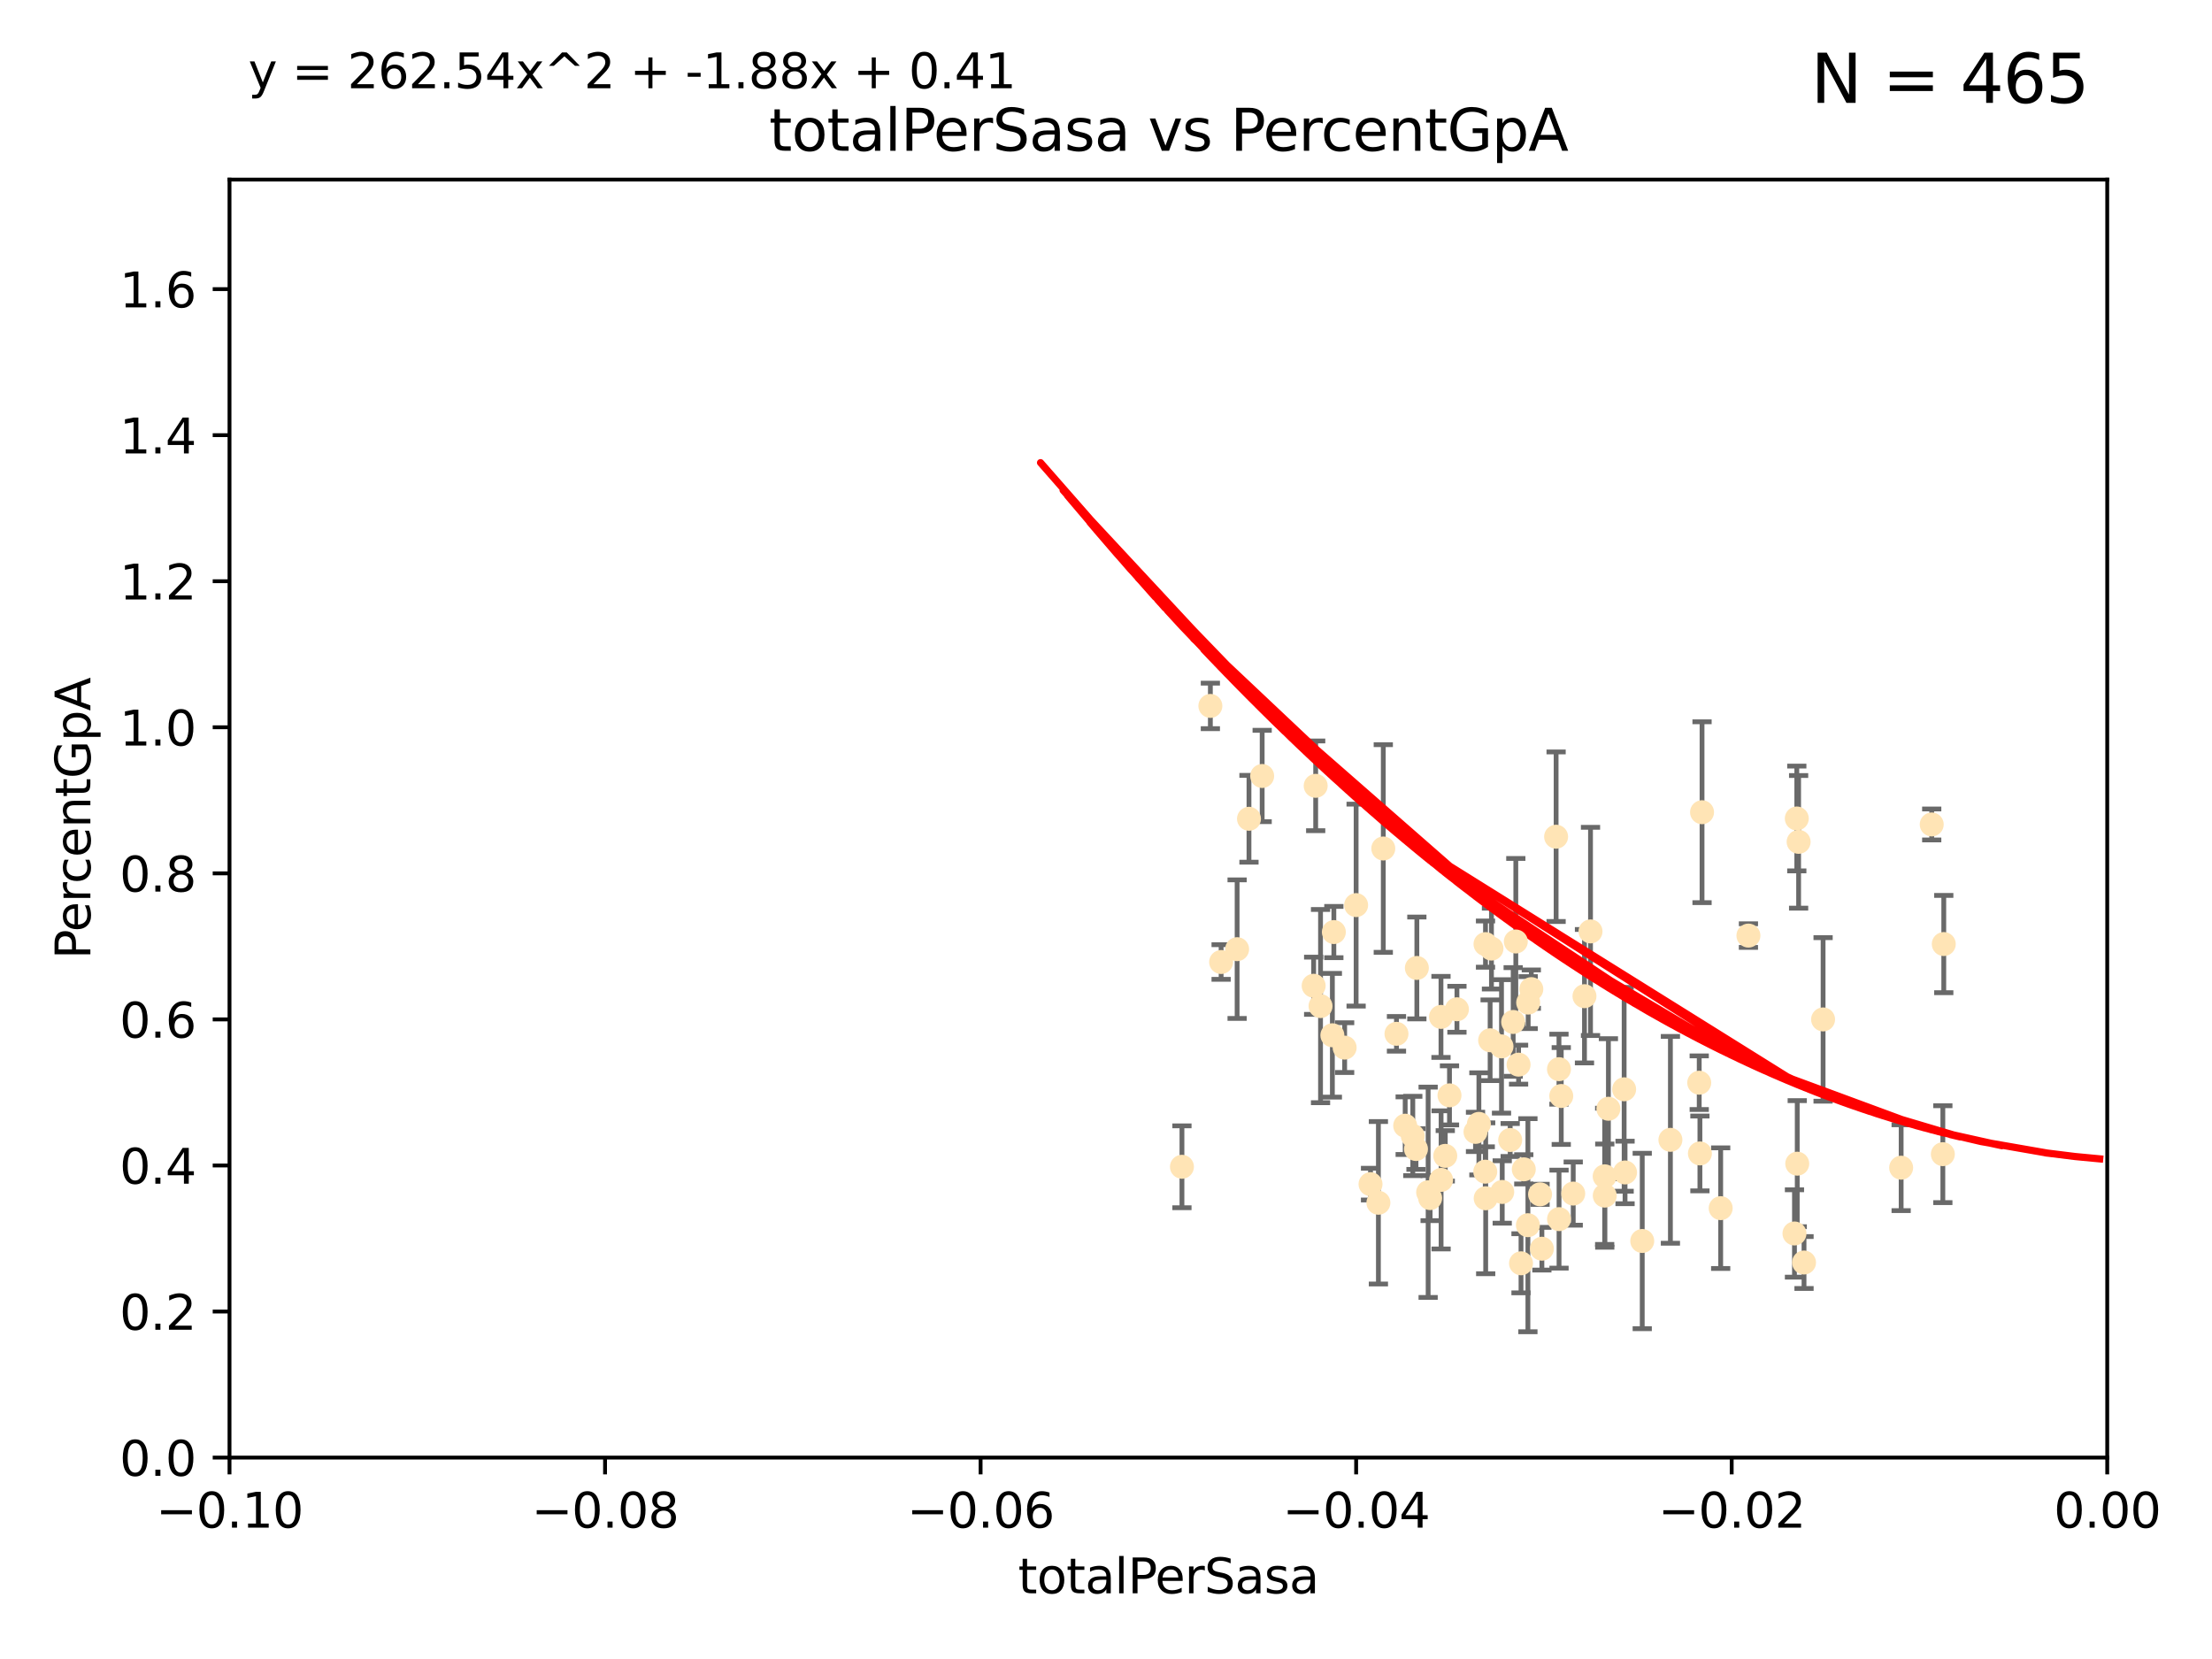 <?xml version="1.0" encoding="utf-8" standalone="no"?>
<!DOCTYPE svg PUBLIC "-//W3C//DTD SVG 1.1//EN"
  "http://www.w3.org/Graphics/SVG/1.1/DTD/svg11.dtd">
<svg xmlns:xlink="http://www.w3.org/1999/xlink" width="460.8pt" height="345.6pt" viewBox="0 0 460.8 345.6" xmlns="http://www.w3.org/2000/svg" version="1.1">
 <defs>
  <style type="text/css">*{stroke-linejoin: round; stroke-linecap: butt}</style>
 </defs>
 <g id="figure_1">
  <g id="patch_1">
   <path d="M 0 345.6 
L 460.8 345.6 
L 460.8 0 
L 0 0 
z
" style="fill: #ffffff"/>
  </g>
  <g id="axes_1">
   <g id="patch_2">
    <path d="M 47.81 303.64 
L 438.975 303.64 
L 438.975 37.411 
L 47.81 37.411 
z
" style="fill: #ffffff"/>
   </g>
   <g id="PathCollection_1">
    <defs>
     <path id="mc213aa48de" d="M 0 1.118 
C 0.297 1.118 0.581 1 0.791 0.791 
C 1 0.581 1.118 0.297 1.118 0 
C 1.118 -0.297 1 -0.581 0.791 -0.791 
C 0.581 -1 0.297 -1.118 0 -1.118 
C -0.297 -1.118 -0.581 -1 -0.791 -0.791 
C -1 -0.581 -1.118 -0.297 -1.118 0 
C -1.118 0.297 -1 0.581 -0.791 0.791 
C -0.581 1 -0.297 1.118 0 1.118 
z
" style="stroke: #ffe4b5"/>
    </defs>
    <g clip-path="url(#p78173d5130)">
     <use xlink:href="#mc213aa48de" x="254.382" y="200.406" style="fill: #ffe4b5; stroke: #ffe4b5"/>
     <use xlink:href="#mc213aa48de" x="301.076" y="240.787" style="fill: #ffe4b5; stroke: #ffe4b5"/>
     <use xlink:href="#mc213aa48de" x="252.142" y="147.056" style="fill: #ffe4b5; stroke: #ffe4b5"/>
     <use xlink:href="#mc213aa48de" x="260.185" y="170.567" style="fill: #ffe4b5; stroke: #ffe4b5"/>
     <use xlink:href="#mc213aa48de" x="262.932" y="161.653" style="fill: #ffe4b5; stroke: #ffe4b5"/>
     <use xlink:href="#mc213aa48de" x="257.714" y="197.729" style="fill: #ffe4b5; stroke: #ffe4b5"/>
     <use xlink:href="#mc213aa48de" x="288.165" y="176.757" style="fill: #ffe4b5; stroke: #ffe4b5"/>
     <use xlink:href="#mc213aa48de" x="277.867" y="194.165" style="fill: #ffe4b5; stroke: #ffe4b5"/>
     <use xlink:href="#mc213aa48de" x="246.221" y="243.061" style="fill: #ffe4b5; stroke: #ffe4b5"/>
     <use xlink:href="#mc213aa48de" x="282.505" y="188.55" style="fill: #ffe4b5; stroke: #ffe4b5"/>
     <use xlink:href="#mc213aa48de" x="274.081" y="163.702" style="fill: #ffe4b5; stroke: #ffe4b5"/>
     <use xlink:href="#mc213aa48de" x="290.911" y="215.363" style="fill: #ffe4b5; stroke: #ffe4b5"/>
     <use xlink:href="#mc213aa48de" x="280.115" y="218.238" style="fill: #ffe4b5; stroke: #ffe4b5"/>
     <use xlink:href="#mc213aa48de" x="303.507" y="210.247" style="fill: #ffe4b5; stroke: #ffe4b5"/>
     <use xlink:href="#mc213aa48de" x="275.091" y="209.587" style="fill: #ffe4b5; stroke: #ffe4b5"/>
     <use xlink:href="#mc213aa48de" x="273.659" y="205.351" style="fill: #ffe4b5; stroke: #ffe4b5"/>
     <use xlink:href="#mc213aa48de" x="277.557" y="215.664" style="fill: #ffe4b5; stroke: #ffe4b5"/>
     <use xlink:href="#mc213aa48de" x="314.599" y="237.484" style="fill: #ffe4b5; stroke: #ffe4b5"/>
     <use xlink:href="#mc213aa48de" x="294.976" y="239.364" style="fill: #ffe4b5; stroke: #ffe4b5"/>
     <use xlink:href="#mc213aa48de" x="297.92" y="249.587" style="fill: #ffe4b5; stroke: #ffe4b5"/>
     <use xlink:href="#mc213aa48de" x="295.157" y="201.644" style="fill: #ffe4b5; stroke: #ffe4b5"/>
     <use xlink:href="#mc213aa48de" x="297.508" y="248.374" style="fill: #ffe4b5; stroke: #ffe4b5"/>
     <use xlink:href="#mc213aa48de" x="317.433" y="243.591" style="fill: #ffe4b5; stroke: #ffe4b5"/>
     <use xlink:href="#mc213aa48de" x="300.206" y="245.794" style="fill: #ffe4b5; stroke: #ffe4b5"/>
     <use xlink:href="#mc213aa48de" x="309.457" y="196.674" style="fill: #ffe4b5; stroke: #ffe4b5"/>
     <use xlink:href="#mc213aa48de" x="310.421" y="216.706" style="fill: #ffe4b5; stroke: #ffe4b5"/>
     <use xlink:href="#mc213aa48de" x="287.146" y="250.558" style="fill: #ffe4b5; stroke: #ffe4b5"/>
     <use xlink:href="#mc213aa48de" x="292.726" y="234.499" style="fill: #ffe4b5; stroke: #ffe4b5"/>
     <use xlink:href="#mc213aa48de" x="285.505" y="246.679" style="fill: #ffe4b5; stroke: #ffe4b5"/>
     <use xlink:href="#mc213aa48de" x="300.183" y="211.84" style="fill: #ffe4b5; stroke: #ffe4b5"/>
     <use xlink:href="#mc213aa48de" x="315.222" y="212.895" style="fill: #ffe4b5; stroke: #ffe4b5"/>
     <use xlink:href="#mc213aa48de" x="310.699" y="197.606" style="fill: #ffe4b5; stroke: #ffe4b5"/>
     <use xlink:href="#mc213aa48de" x="315.772" y="196.13" style="fill: #ffe4b5; stroke: #ffe4b5"/>
     <use xlink:href="#mc213aa48de" x="318.347" y="208.86" style="fill: #ffe4b5; stroke: #ffe4b5"/>
     <use xlink:href="#mc213aa48de" x="316.855" y="263.169" style="fill: #ffe4b5; stroke: #ffe4b5"/>
     <use xlink:href="#mc213aa48de" x="334.282" y="245.048" style="fill: #ffe4b5; stroke: #ffe4b5"/>
     <use xlink:href="#mc213aa48de" x="320.821" y="248.802" style="fill: #ffe4b5; stroke: #ffe4b5"/>
     <use xlink:href="#mc213aa48de" x="335.06" y="230.974" style="fill: #ffe4b5; stroke: #ffe4b5"/>
     <use xlink:href="#mc213aa48de" x="312.791" y="217.98" style="fill: #ffe4b5; stroke: #ffe4b5"/>
     <use xlink:href="#mc213aa48de" x="301.956" y="228.185" style="fill: #ffe4b5; stroke: #ffe4b5"/>
     <use xlink:href="#mc213aa48de" x="331.333" y="194.031" style="fill: #ffe4b5; stroke: #ffe4b5"/>
     <use xlink:href="#mc213aa48de" x="338.338" y="226.92" style="fill: #ffe4b5; stroke: #ffe4b5"/>
     <use xlink:href="#mc213aa48de" x="307.376" y="235.794" style="fill: #ffe4b5; stroke: #ffe4b5"/>
     <use xlink:href="#mc213aa48de" x="330.076" y="207.524" style="fill: #ffe4b5; stroke: #ffe4b5"/>
     <use xlink:href="#mc213aa48de" x="309.406" y="244.081" style="fill: #ffe4b5; stroke: #ffe4b5"/>
     <use xlink:href="#mc213aa48de" x="342.109" y="258.519" style="fill: #ffe4b5; stroke: #ffe4b5"/>
     <use xlink:href="#mc213aa48de" x="319.002" y="206.053" style="fill: #ffe4b5; stroke: #ffe4b5"/>
     <use xlink:href="#mc213aa48de" x="312.942" y="248.307" style="fill: #ffe4b5; stroke: #ffe4b5"/>
     <use xlink:href="#mc213aa48de" x="334.302" y="249.069" style="fill: #ffe4b5; stroke: #ffe4b5"/>
     <use xlink:href="#mc213aa48de" x="325.238" y="228.316" style="fill: #ffe4b5; stroke: #ffe4b5"/>
     <use xlink:href="#mc213aa48de" x="327.733" y="248.643" style="fill: #ffe4b5; stroke: #ffe4b5"/>
     <use xlink:href="#mc213aa48de" x="338.528" y="244.243" style="fill: #ffe4b5; stroke: #ffe4b5"/>
     <use xlink:href="#mc213aa48de" x="321.204" y="260.129" style="fill: #ffe4b5; stroke: #ffe4b5"/>
     <use xlink:href="#mc213aa48de" x="294.311" y="236.643" style="fill: #ffe4b5; stroke: #ffe4b5"/>
     <use xlink:href="#mc213aa48de" x="324.166" y="174.301" style="fill: #ffe4b5; stroke: #ffe4b5"/>
     <use xlink:href="#mc213aa48de" x="318.291" y="255.231" style="fill: #ffe4b5; stroke: #ffe4b5"/>
     <use xlink:href="#mc213aa48de" x="324.776" y="253.967" style="fill: #ffe4b5; stroke: #ffe4b5"/>
     <use xlink:href="#mc213aa48de" x="309.497" y="249.626" style="fill: #ffe4b5; stroke: #ffe4b5"/>
     <use xlink:href="#mc213aa48de" x="324.762" y="222.728" style="fill: #ffe4b5; stroke: #ffe4b5"/>
     <use xlink:href="#mc213aa48de" x="308.081" y="234.123" style="fill: #ffe4b5; stroke: #ffe4b5"/>
     <use xlink:href="#mc213aa48de" x="347.977" y="237.449" style="fill: #ffe4b5; stroke: #ffe4b5"/>
     <use xlink:href="#mc213aa48de" x="358.45" y="251.681" style="fill: #ffe4b5; stroke: #ffe4b5"/>
     <use xlink:href="#mc213aa48de" x="354.566" y="169.199" style="fill: #ffe4b5; stroke: #ffe4b5"/>
     <use xlink:href="#mc213aa48de" x="316.348" y="221.785" style="fill: #ffe4b5; stroke: #ffe4b5"/>
     <use xlink:href="#mc213aa48de" x="353.979" y="225.548" style="fill: #ffe4b5; stroke: #ffe4b5"/>
     <use xlink:href="#mc213aa48de" x="364.229" y="194.9" style="fill: #ffe4b5; stroke: #ffe4b5"/>
     <use xlink:href="#mc213aa48de" x="354.124" y="240.283" style="fill: #ffe4b5; stroke: #ffe4b5"/>
     <use xlink:href="#mc213aa48de" x="373.822" y="256.956" style="fill: #ffe4b5; stroke: #ffe4b5"/>
     <use xlink:href="#mc213aa48de" x="374.685" y="175.373" style="fill: #ffe4b5; stroke: #ffe4b5"/>
     <use xlink:href="#mc213aa48de" x="374.306" y="170.505" style="fill: #ffe4b5; stroke: #ffe4b5"/>
     <use xlink:href="#mc213aa48de" x="374.398" y="242.416" style="fill: #ffe4b5; stroke: #ffe4b5"/>
     <use xlink:href="#mc213aa48de" x="379.783" y="212.364" style="fill: #ffe4b5; stroke: #ffe4b5"/>
     <use xlink:href="#mc213aa48de" x="375.811" y="263.005" style="fill: #ffe4b5; stroke: #ffe4b5"/>
     <use xlink:href="#mc213aa48de" x="402.413" y="171.748" style="fill: #ffe4b5; stroke: #ffe4b5"/>
     <use xlink:href="#mc213aa48de" x="396.044" y="243.251" style="fill: #ffe4b5; stroke: #ffe4b5"/>
     <use xlink:href="#mc213aa48de" x="404.924" y="196.663" style="fill: #ffe4b5; stroke: #ffe4b5"/>
     <use xlink:href="#mc213aa48de" x="404.73" y="240.435" style="fill: #ffe4b5; stroke: #ffe4b5"/>
    </g>
   </g>
   <g id="matplotlib.axis_1">
    <g id="xtick_1">
     <g id="line2d_1">
      <defs>
       <path id="m9b575a195a" d="M 0 0 
L 0 3.5 
" style="stroke: #000000; stroke-width: 0.8"/>
      </defs>
      <g>
       <use xlink:href="#m9b575a195a" x="47.81" y="303.64" style="stroke: #000000; stroke-width: 0.8"/>
      </g>
     </g>
     <g id="text_1">
      <!-- −0.10 -->
      <g transform="translate(32.487 318.238)scale(0.1 -0.1)">
       <defs>
        <path id="DejaVuSans-2212" d="M 678 2272 
L 4684 2272 
L 4684 1741 
L 678 1741 
L 678 2272 
z
" transform="scale(0.016)"/>
        <path id="DejaVuSans-30" d="M 2034 4250 
Q 1547 4250 1301 3770 
Q 1056 3291 1056 2328 
Q 1056 1369 1301 889 
Q 1547 409 2034 409 
Q 2525 409 2770 889 
Q 3016 1369 3016 2328 
Q 3016 3291 2770 3770 
Q 2525 4250 2034 4250 
z
M 2034 4750 
Q 2819 4750 3233 4129 
Q 3647 3509 3647 2328 
Q 3647 1150 3233 529 
Q 2819 -91 2034 -91 
Q 1250 -91 836 529 
Q 422 1150 422 2328 
Q 422 3509 836 4129 
Q 1250 4750 2034 4750 
z
" transform="scale(0.016)"/>
        <path id="DejaVuSans-2e" d="M 684 794 
L 1344 794 
L 1344 0 
L 684 0 
L 684 794 
z
" transform="scale(0.016)"/>
        <path id="DejaVuSans-31" d="M 794 531 
L 1825 531 
L 1825 4091 
L 703 3866 
L 703 4441 
L 1819 4666 
L 2450 4666 
L 2450 531 
L 3481 531 
L 3481 0 
L 794 0 
L 794 531 
z
" transform="scale(0.016)"/>
       </defs>
       <use xlink:href="#DejaVuSans-2212"/>
       <use xlink:href="#DejaVuSans-30" x="83.789"/>
       <use xlink:href="#DejaVuSans-2e" x="147.412"/>
       <use xlink:href="#DejaVuSans-31" x="179.199"/>
       <use xlink:href="#DejaVuSans-30" x="242.822"/>
      </g>
     </g>
    </g>
    <g id="xtick_2">
     <g id="line2d_2">
      <g>
       <use xlink:href="#m9b575a195a" x="126.043" y="303.64" style="stroke: #000000; stroke-width: 0.8"/>
      </g>
     </g>
     <g id="text_2">
      <!-- −0.08 -->
      <g transform="translate(110.72 318.238)scale(0.1 -0.1)">
       <defs>
        <path id="DejaVuSans-38" d="M 2034 2216 
Q 1584 2216 1326 1975 
Q 1069 1734 1069 1313 
Q 1069 891 1326 650 
Q 1584 409 2034 409 
Q 2484 409 2743 651 
Q 3003 894 3003 1313 
Q 3003 1734 2745 1975 
Q 2488 2216 2034 2216 
z
M 1403 2484 
Q 997 2584 770 2862 
Q 544 3141 544 3541 
Q 544 4100 942 4425 
Q 1341 4750 2034 4750 
Q 2731 4750 3128 4425 
Q 3525 4100 3525 3541 
Q 3525 3141 3298 2862 
Q 3072 2584 2669 2484 
Q 3125 2378 3379 2068 
Q 3634 1759 3634 1313 
Q 3634 634 3220 271 
Q 2806 -91 2034 -91 
Q 1263 -91 848 271 
Q 434 634 434 1313 
Q 434 1759 690 2068 
Q 947 2378 1403 2484 
z
M 1172 3481 
Q 1172 3119 1398 2916 
Q 1625 2713 2034 2713 
Q 2441 2713 2670 2916 
Q 2900 3119 2900 3481 
Q 2900 3844 2670 4047 
Q 2441 4250 2034 4250 
Q 1625 4250 1398 4047 
Q 1172 3844 1172 3481 
z
" transform="scale(0.016)"/>
       </defs>
       <use xlink:href="#DejaVuSans-2212"/>
       <use xlink:href="#DejaVuSans-30" x="83.789"/>
       <use xlink:href="#DejaVuSans-2e" x="147.412"/>
       <use xlink:href="#DejaVuSans-30" x="179.199"/>
       <use xlink:href="#DejaVuSans-38" x="242.822"/>
      </g>
     </g>
    </g>
    <g id="xtick_3">
     <g id="line2d_3">
      <g>
       <use xlink:href="#m9b575a195a" x="204.276" y="303.64" style="stroke: #000000; stroke-width: 0.8"/>
      </g>
     </g>
     <g id="text_3">
      <!-- −0.06 -->
      <g transform="translate(188.953 318.238)scale(0.1 -0.1)">
       <defs>
        <path id="DejaVuSans-36" d="M 2113 2584 
Q 1688 2584 1439 2293 
Q 1191 2003 1191 1497 
Q 1191 994 1439 701 
Q 1688 409 2113 409 
Q 2538 409 2786 701 
Q 3034 994 3034 1497 
Q 3034 2003 2786 2293 
Q 2538 2584 2113 2584 
z
M 3366 4563 
L 3366 3988 
Q 3128 4100 2886 4159 
Q 2644 4219 2406 4219 
Q 1781 4219 1451 3797 
Q 1122 3375 1075 2522 
Q 1259 2794 1537 2939 
Q 1816 3084 2150 3084 
Q 2853 3084 3261 2657 
Q 3669 2231 3669 1497 
Q 3669 778 3244 343 
Q 2819 -91 2113 -91 
Q 1303 -91 875 529 
Q 447 1150 447 2328 
Q 447 3434 972 4092 
Q 1497 4750 2381 4750 
Q 2619 4750 2861 4703 
Q 3103 4656 3366 4563 
z
" transform="scale(0.016)"/>
       </defs>
       <use xlink:href="#DejaVuSans-2212"/>
       <use xlink:href="#DejaVuSans-30" x="83.789"/>
       <use xlink:href="#DejaVuSans-2e" x="147.412"/>
       <use xlink:href="#DejaVuSans-30" x="179.199"/>
       <use xlink:href="#DejaVuSans-36" x="242.822"/>
      </g>
     </g>
    </g>
    <g id="xtick_4">
     <g id="line2d_4">
      <g>
       <use xlink:href="#m9b575a195a" x="282.509" y="303.64" style="stroke: #000000; stroke-width: 0.8"/>
      </g>
     </g>
     <g id="text_4">
      <!-- −0.04 -->
      <g transform="translate(267.186 318.238)scale(0.1 -0.1)">
       <defs>
        <path id="DejaVuSans-34" d="M 2419 4116 
L 825 1625 
L 2419 1625 
L 2419 4116 
z
M 2253 4666 
L 3047 4666 
L 3047 1625 
L 3713 1625 
L 3713 1100 
L 3047 1100 
L 3047 0 
L 2419 0 
L 2419 1100 
L 313 1100 
L 313 1709 
L 2253 4666 
z
" transform="scale(0.016)"/>
       </defs>
       <use xlink:href="#DejaVuSans-2212"/>
       <use xlink:href="#DejaVuSans-30" x="83.789"/>
       <use xlink:href="#DejaVuSans-2e" x="147.412"/>
       <use xlink:href="#DejaVuSans-30" x="179.199"/>
       <use xlink:href="#DejaVuSans-34" x="242.822"/>
      </g>
     </g>
    </g>
    <g id="xtick_5">
     <g id="line2d_5">
      <g>
       <use xlink:href="#m9b575a195a" x="360.742" y="303.64" style="stroke: #000000; stroke-width: 0.8"/>
      </g>
     </g>
     <g id="text_5">
      <!-- −0.02 -->
      <g transform="translate(345.419 318.238)scale(0.1 -0.1)">
       <defs>
        <path id="DejaVuSans-32" d="M 1228 531 
L 3431 531 
L 3431 0 
L 469 0 
L 469 531 
Q 828 903 1448 1529 
Q 2069 2156 2228 2338 
Q 2531 2678 2651 2914 
Q 2772 3150 2772 3378 
Q 2772 3750 2511 3984 
Q 2250 4219 1831 4219 
Q 1534 4219 1204 4116 
Q 875 4013 500 3803 
L 500 4441 
Q 881 4594 1212 4672 
Q 1544 4750 1819 4750 
Q 2544 4750 2975 4387 
Q 3406 4025 3406 3419 
Q 3406 3131 3298 2873 
Q 3191 2616 2906 2266 
Q 2828 2175 2409 1742 
Q 1991 1309 1228 531 
z
" transform="scale(0.016)"/>
       </defs>
       <use xlink:href="#DejaVuSans-2212"/>
       <use xlink:href="#DejaVuSans-30" x="83.789"/>
       <use xlink:href="#DejaVuSans-2e" x="147.412"/>
       <use xlink:href="#DejaVuSans-30" x="179.199"/>
       <use xlink:href="#DejaVuSans-32" x="242.822"/>
      </g>
     </g>
    </g>
    <g id="xtick_6">
     <g id="line2d_6">
      <g>
       <use xlink:href="#m9b575a195a" x="438.975" y="303.64" style="stroke: #000000; stroke-width: 0.8"/>
      </g>
     </g>
     <g id="text_6">
      <!-- 0.00 -->
      <g transform="translate(427.842 318.238)scale(0.1 -0.1)">
       <use xlink:href="#DejaVuSans-30"/>
       <use xlink:href="#DejaVuSans-2e" x="63.623"/>
       <use xlink:href="#DejaVuSans-30" x="95.41"/>
       <use xlink:href="#DejaVuSans-30" x="159.033"/>
      </g>
     </g>
    </g>
    <g id="text_7">
     <!-- totalPerSasa -->
     <g transform="translate(212.087 331.917)scale(0.1 -0.1)">
      <defs>
       <path id="DejaVuSans-74" d="M 1172 4494 
L 1172 3500 
L 2356 3500 
L 2356 3053 
L 1172 3053 
L 1172 1153 
Q 1172 725 1289 603 
Q 1406 481 1766 481 
L 2356 481 
L 2356 0 
L 1766 0 
Q 1100 0 847 248 
Q 594 497 594 1153 
L 594 3053 
L 172 3053 
L 172 3500 
L 594 3500 
L 594 4494 
L 1172 4494 
z
" transform="scale(0.016)"/>
       <path id="DejaVuSans-6f" d="M 1959 3097 
Q 1497 3097 1228 2736 
Q 959 2375 959 1747 
Q 959 1119 1226 758 
Q 1494 397 1959 397 
Q 2419 397 2687 759 
Q 2956 1122 2956 1747 
Q 2956 2369 2687 2733 
Q 2419 3097 1959 3097 
z
M 1959 3584 
Q 2709 3584 3137 3096 
Q 3566 2609 3566 1747 
Q 3566 888 3137 398 
Q 2709 -91 1959 -91 
Q 1206 -91 779 398 
Q 353 888 353 1747 
Q 353 2609 779 3096 
Q 1206 3584 1959 3584 
z
" transform="scale(0.016)"/>
       <path id="DejaVuSans-61" d="M 2194 1759 
Q 1497 1759 1228 1600 
Q 959 1441 959 1056 
Q 959 750 1161 570 
Q 1363 391 1709 391 
Q 2188 391 2477 730 
Q 2766 1069 2766 1631 
L 2766 1759 
L 2194 1759 
z
M 3341 1997 
L 3341 0 
L 2766 0 
L 2766 531 
Q 2569 213 2275 61 
Q 1981 -91 1556 -91 
Q 1019 -91 701 211 
Q 384 513 384 1019 
Q 384 1609 779 1909 
Q 1175 2209 1959 2209 
L 2766 2209 
L 2766 2266 
Q 2766 2663 2505 2880 
Q 2244 3097 1772 3097 
Q 1472 3097 1187 3025 
Q 903 2953 641 2809 
L 641 3341 
Q 956 3463 1253 3523 
Q 1550 3584 1831 3584 
Q 2591 3584 2966 3190 
Q 3341 2797 3341 1997 
z
" transform="scale(0.016)"/>
       <path id="DejaVuSans-6c" d="M 603 4863 
L 1178 4863 
L 1178 0 
L 603 0 
L 603 4863 
z
" transform="scale(0.016)"/>
       <path id="DejaVuSans-50" d="M 1259 4147 
L 1259 2394 
L 2053 2394 
Q 2494 2394 2734 2622 
Q 2975 2850 2975 3272 
Q 2975 3691 2734 3919 
Q 2494 4147 2053 4147 
L 1259 4147 
z
M 628 4666 
L 2053 4666 
Q 2838 4666 3239 4311 
Q 3641 3956 3641 3272 
Q 3641 2581 3239 2228 
Q 2838 1875 2053 1875 
L 1259 1875 
L 1259 0 
L 628 0 
L 628 4666 
z
" transform="scale(0.016)"/>
       <path id="DejaVuSans-65" d="M 3597 1894 
L 3597 1613 
L 953 1613 
Q 991 1019 1311 708 
Q 1631 397 2203 397 
Q 2534 397 2845 478 
Q 3156 559 3463 722 
L 3463 178 
Q 3153 47 2828 -22 
Q 2503 -91 2169 -91 
Q 1331 -91 842 396 
Q 353 884 353 1716 
Q 353 2575 817 3079 
Q 1281 3584 2069 3584 
Q 2775 3584 3186 3129 
Q 3597 2675 3597 1894 
z
M 3022 2063 
Q 3016 2534 2758 2815 
Q 2500 3097 2075 3097 
Q 1594 3097 1305 2825 
Q 1016 2553 972 2059 
L 3022 2063 
z
" transform="scale(0.016)"/>
       <path id="DejaVuSans-72" d="M 2631 2963 
Q 2534 3019 2420 3045 
Q 2306 3072 2169 3072 
Q 1681 3072 1420 2755 
Q 1159 2438 1159 1844 
L 1159 0 
L 581 0 
L 581 3500 
L 1159 3500 
L 1159 2956 
Q 1341 3275 1631 3429 
Q 1922 3584 2338 3584 
Q 2397 3584 2469 3576 
Q 2541 3569 2628 3553 
L 2631 2963 
z
" transform="scale(0.016)"/>
       <path id="DejaVuSans-53" d="M 3425 4513 
L 3425 3897 
Q 3066 4069 2747 4153 
Q 2428 4238 2131 4238 
Q 1616 4238 1336 4038 
Q 1056 3838 1056 3469 
Q 1056 3159 1242 3001 
Q 1428 2844 1947 2747 
L 2328 2669 
Q 3034 2534 3370 2195 
Q 3706 1856 3706 1288 
Q 3706 609 3251 259 
Q 2797 -91 1919 -91 
Q 1588 -91 1214 -16 
Q 841 59 441 206 
L 441 856 
Q 825 641 1194 531 
Q 1563 422 1919 422 
Q 2459 422 2753 634 
Q 3047 847 3047 1241 
Q 3047 1584 2836 1778 
Q 2625 1972 2144 2069 
L 1759 2144 
Q 1053 2284 737 2584 
Q 422 2884 422 3419 
Q 422 4038 858 4394 
Q 1294 4750 2059 4750 
Q 2388 4750 2728 4690 
Q 3069 4631 3425 4513 
z
" transform="scale(0.016)"/>
       <path id="DejaVuSans-73" d="M 2834 3397 
L 2834 2853 
Q 2591 2978 2328 3040 
Q 2066 3103 1784 3103 
Q 1356 3103 1142 2972 
Q 928 2841 928 2578 
Q 928 2378 1081 2264 
Q 1234 2150 1697 2047 
L 1894 2003 
Q 2506 1872 2764 1633 
Q 3022 1394 3022 966 
Q 3022 478 2636 193 
Q 2250 -91 1575 -91 
Q 1294 -91 989 -36 
Q 684 19 347 128 
L 347 722 
Q 666 556 975 473 
Q 1284 391 1588 391 
Q 1994 391 2212 530 
Q 2431 669 2431 922 
Q 2431 1156 2273 1281 
Q 2116 1406 1581 1522 
L 1381 1569 
Q 847 1681 609 1914 
Q 372 2147 372 2553 
Q 372 3047 722 3315 
Q 1072 3584 1716 3584 
Q 2034 3584 2315 3537 
Q 2597 3491 2834 3397 
z
" transform="scale(0.016)"/>
      </defs>
      <use xlink:href="#DejaVuSans-74"/>
      <use xlink:href="#DejaVuSans-6f" x="39.209"/>
      <use xlink:href="#DejaVuSans-74" x="100.391"/>
      <use xlink:href="#DejaVuSans-61" x="139.6"/>
      <use xlink:href="#DejaVuSans-6c" x="200.879"/>
      <use xlink:href="#DejaVuSans-50" x="228.662"/>
      <use xlink:href="#DejaVuSans-65" x="285.34"/>
      <use xlink:href="#DejaVuSans-72" x="346.863"/>
      <use xlink:href="#DejaVuSans-53" x="387.977"/>
      <use xlink:href="#DejaVuSans-61" x="451.453"/>
      <use xlink:href="#DejaVuSans-73" x="512.732"/>
      <use xlink:href="#DejaVuSans-61" x="564.832"/>
     </g>
    </g>
   </g>
   <g id="matplotlib.axis_2">
    <g id="ytick_1">
     <g id="line2d_7">
      <defs>
       <path id="maec75df40c" d="M 0 0 
L -3.5 0 
" style="stroke: #000000; stroke-width: 0.8"/>
      </defs>
      <g>
       <use xlink:href="#maec75df40c" x="47.81" y="303.64" style="stroke: #000000; stroke-width: 0.8"/>
      </g>
     </g>
     <g id="text_8">
      <!-- 0.0 -->
      <g transform="translate(24.907 307.439)scale(0.1 -0.1)">
       <use xlink:href="#DejaVuSans-30"/>
       <use xlink:href="#DejaVuSans-2e" x="63.623"/>
       <use xlink:href="#DejaVuSans-30" x="95.41"/>
      </g>
     </g>
    </g>
    <g id="ytick_2">
     <g id="line2d_8">
      <g>
       <use xlink:href="#maec75df40c" x="47.81" y="273.214" style="stroke: #000000; stroke-width: 0.8"/>
      </g>
     </g>
     <g id="text_9">
      <!-- 0.2 -->
      <g transform="translate(24.907 277.013)scale(0.1 -0.1)">
       <use xlink:href="#DejaVuSans-30"/>
       <use xlink:href="#DejaVuSans-2e" x="63.623"/>
       <use xlink:href="#DejaVuSans-32" x="95.41"/>
      </g>
     </g>
    </g>
    <g id="ytick_3">
     <g id="line2d_9">
      <g>
       <use xlink:href="#maec75df40c" x="47.81" y="242.788" style="stroke: #000000; stroke-width: 0.8"/>
      </g>
     </g>
     <g id="text_10">
      <!-- 0.4 -->
      <g transform="translate(24.907 246.587)scale(0.1 -0.1)">
       <use xlink:href="#DejaVuSans-30"/>
       <use xlink:href="#DejaVuSans-2e" x="63.623"/>
       <use xlink:href="#DejaVuSans-34" x="95.41"/>
      </g>
     </g>
    </g>
    <g id="ytick_4">
     <g id="line2d_10">
      <g>
       <use xlink:href="#maec75df40c" x="47.81" y="212.362" style="stroke: #000000; stroke-width: 0.8"/>
      </g>
     </g>
     <g id="text_11">
      <!-- 0.6 -->
      <g transform="translate(24.907 216.161)scale(0.1 -0.1)">
       <use xlink:href="#DejaVuSans-30"/>
       <use xlink:href="#DejaVuSans-2e" x="63.623"/>
       <use xlink:href="#DejaVuSans-36" x="95.41"/>
      </g>
     </g>
    </g>
    <g id="ytick_5">
     <g id="line2d_11">
      <g>
       <use xlink:href="#maec75df40c" x="47.81" y="181.935" style="stroke: #000000; stroke-width: 0.8"/>
      </g>
     </g>
     <g id="text_12">
      <!-- 0.8 -->
      <g transform="translate(24.907 185.735)scale(0.1 -0.1)">
       <use xlink:href="#DejaVuSans-30"/>
       <use xlink:href="#DejaVuSans-2e" x="63.623"/>
       <use xlink:href="#DejaVuSans-38" x="95.41"/>
      </g>
     </g>
    </g>
    <g id="ytick_6">
     <g id="line2d_12">
      <g>
       <use xlink:href="#maec75df40c" x="47.81" y="151.509" style="stroke: #000000; stroke-width: 0.8"/>
      </g>
     </g>
     <g id="text_13">
      <!-- 1.0 -->
      <g transform="translate(24.907 155.308)scale(0.1 -0.1)">
       <use xlink:href="#DejaVuSans-31"/>
       <use xlink:href="#DejaVuSans-2e" x="63.623"/>
       <use xlink:href="#DejaVuSans-30" x="95.41"/>
      </g>
     </g>
    </g>
    <g id="ytick_7">
     <g id="line2d_13">
      <g>
       <use xlink:href="#maec75df40c" x="47.81" y="121.083" style="stroke: #000000; stroke-width: 0.8"/>
      </g>
     </g>
     <g id="text_14">
      <!-- 1.2 -->
      <g transform="translate(24.907 124.882)scale(0.1 -0.1)">
       <use xlink:href="#DejaVuSans-31"/>
       <use xlink:href="#DejaVuSans-2e" x="63.623"/>
       <use xlink:href="#DejaVuSans-32" x="95.41"/>
      </g>
     </g>
    </g>
    <g id="ytick_8">
     <g id="line2d_14">
      <g>
       <use xlink:href="#maec75df40c" x="47.81" y="90.657" style="stroke: #000000; stroke-width: 0.8"/>
      </g>
     </g>
     <g id="text_15">
      <!-- 1.4 -->
      <g transform="translate(24.907 94.456)scale(0.1 -0.1)">
       <use xlink:href="#DejaVuSans-31"/>
       <use xlink:href="#DejaVuSans-2e" x="63.623"/>
       <use xlink:href="#DejaVuSans-34" x="95.41"/>
      </g>
     </g>
    </g>
    <g id="ytick_9">
     <g id="line2d_15">
      <g>
       <use xlink:href="#maec75df40c" x="47.81" y="60.231" style="stroke: #000000; stroke-width: 0.8"/>
      </g>
     </g>
     <g id="text_16">
      <!-- 1.6 -->
      <g transform="translate(24.907 64.03)scale(0.1 -0.1)">
       <use xlink:href="#DejaVuSans-31"/>
       <use xlink:href="#DejaVuSans-2e" x="63.623"/>
       <use xlink:href="#DejaVuSans-36" x="95.41"/>
      </g>
     </g>
    </g>
    <g id="text_17">
     <!-- PercentGpA -->
     <g transform="translate(18.827 199.802)rotate(-90)scale(0.1 -0.1)">
      <defs>
       <path id="DejaVuSans-63" d="M 3122 3366 
L 3122 2828 
Q 2878 2963 2633 3030 
Q 2388 3097 2138 3097 
Q 1578 3097 1268 2742 
Q 959 2388 959 1747 
Q 959 1106 1268 751 
Q 1578 397 2138 397 
Q 2388 397 2633 464 
Q 2878 531 3122 666 
L 3122 134 
Q 2881 22 2623 -34 
Q 2366 -91 2075 -91 
Q 1284 -91 818 406 
Q 353 903 353 1747 
Q 353 2603 823 3093 
Q 1294 3584 2113 3584 
Q 2378 3584 2631 3529 
Q 2884 3475 3122 3366 
z
" transform="scale(0.016)"/>
       <path id="DejaVuSans-6e" d="M 3513 2113 
L 3513 0 
L 2938 0 
L 2938 2094 
Q 2938 2591 2744 2837 
Q 2550 3084 2163 3084 
Q 1697 3084 1428 2787 
Q 1159 2491 1159 1978 
L 1159 0 
L 581 0 
L 581 3500 
L 1159 3500 
L 1159 2956 
Q 1366 3272 1645 3428 
Q 1925 3584 2291 3584 
Q 2894 3584 3203 3211 
Q 3513 2838 3513 2113 
z
" transform="scale(0.016)"/>
       <path id="DejaVuSans-47" d="M 3809 666 
L 3809 1919 
L 2778 1919 
L 2778 2438 
L 4434 2438 
L 4434 434 
Q 4069 175 3628 42 
Q 3188 -91 2688 -91 
Q 1594 -91 976 548 
Q 359 1188 359 2328 
Q 359 3472 976 4111 
Q 1594 4750 2688 4750 
Q 3144 4750 3555 4637 
Q 3966 4525 4313 4306 
L 4313 3634 
Q 3963 3931 3569 4081 
Q 3175 4231 2741 4231 
Q 1884 4231 1454 3753 
Q 1025 3275 1025 2328 
Q 1025 1384 1454 906 
Q 1884 428 2741 428 
Q 3075 428 3337 486 
Q 3600 544 3809 666 
z
" transform="scale(0.016)"/>
       <path id="DejaVuSans-70" d="M 1159 525 
L 1159 -1331 
L 581 -1331 
L 581 3500 
L 1159 3500 
L 1159 2969 
Q 1341 3281 1617 3432 
Q 1894 3584 2278 3584 
Q 2916 3584 3314 3078 
Q 3713 2572 3713 1747 
Q 3713 922 3314 415 
Q 2916 -91 2278 -91 
Q 1894 -91 1617 61 
Q 1341 213 1159 525 
z
M 3116 1747 
Q 3116 2381 2855 2742 
Q 2594 3103 2138 3103 
Q 1681 3103 1420 2742 
Q 1159 2381 1159 1747 
Q 1159 1113 1420 752 
Q 1681 391 2138 391 
Q 2594 391 2855 752 
Q 3116 1113 3116 1747 
z
" transform="scale(0.016)"/>
       <path id="DejaVuSans-41" d="M 2188 4044 
L 1331 1722 
L 3047 1722 
L 2188 4044 
z
M 1831 4666 
L 2547 4666 
L 4325 0 
L 3669 0 
L 3244 1197 
L 1141 1197 
L 716 0 
L 50 0 
L 1831 4666 
z
" transform="scale(0.016)"/>
      </defs>
      <use xlink:href="#DejaVuSans-50"/>
      <use xlink:href="#DejaVuSans-65" x="56.678"/>
      <use xlink:href="#DejaVuSans-72" x="118.201"/>
      <use xlink:href="#DejaVuSans-63" x="157.064"/>
      <use xlink:href="#DejaVuSans-65" x="212.045"/>
      <use xlink:href="#DejaVuSans-6e" x="273.568"/>
      <use xlink:href="#DejaVuSans-74" x="336.947"/>
      <use xlink:href="#DejaVuSans-47" x="376.156"/>
      <use xlink:href="#DejaVuSans-70" x="453.646"/>
      <use xlink:href="#DejaVuSans-41" x="517.123"/>
     </g>
    </g>
   </g>
   <g id="LineCollection_1">
    <path d="M 254.382 204.009 
L 254.382 196.802 
" clip-path="url(#p78173d5130)" style="fill: none; stroke: #696969"/>
    <path d="M 301.076 246.04 
L 301.076 235.533 
" clip-path="url(#p78173d5130)" style="fill: none; stroke: #696969"/>
    <path d="M 252.142 151.794 
L 252.142 142.317 
" clip-path="url(#p78173d5130)" style="fill: none; stroke: #696969"/>
    <path d="M 260.185 179.609 
L 260.185 161.524 
" clip-path="url(#p78173d5130)" style="fill: none; stroke: #696969"/>
    <path d="M 262.932 171.166 
L 262.932 152.139 
" clip-path="url(#p78173d5130)" style="fill: none; stroke: #696969"/>
    <path d="M 257.714 212.161 
L 257.714 183.297 
" clip-path="url(#p78173d5130)" style="fill: none; stroke: #696969"/>
    <path d="M 288.165 198.388 
L 288.165 155.126 
" clip-path="url(#p78173d5130)" style="fill: none; stroke: #696969"/>
    <path d="M 277.867 199.505 
L 277.867 188.825 
" clip-path="url(#p78173d5130)" style="fill: none; stroke: #696969"/>
    <path d="M 246.221 251.589 
L 246.221 234.532 
" clip-path="url(#p78173d5130)" style="fill: none; stroke: #696969"/>
    <path d="M 282.505 209.585 
L 282.505 167.515 
" clip-path="url(#p78173d5130)" style="fill: none; stroke: #696969"/>
    <path d="M 274.081 173.048 
L 274.081 154.357 
" clip-path="url(#p78173d5130)" style="fill: none; stroke: #696969"/>
    <path d="M 290.911 218.973 
L 290.911 211.753 
" clip-path="url(#p78173d5130)" style="fill: none; stroke: #696969"/>
    <path d="M 280.115 223.421 
L 280.115 213.054 
" clip-path="url(#p78173d5130)" style="fill: none; stroke: #696969"/>
    <path d="M 303.507 215.032 
L 303.507 205.463 
" clip-path="url(#p78173d5130)" style="fill: none; stroke: #696969"/>
    <path d="M 275.091 229.712 
L 275.091 189.461 
" clip-path="url(#p78173d5130)" style="fill: none; stroke: #696969"/>
    <path d="M 273.659 211.31 
L 273.659 199.391 
" clip-path="url(#p78173d5130)" style="fill: none; stroke: #696969"/>
    <path d="M 277.557 228.553 
L 277.557 202.775 
" clip-path="url(#p78173d5130)" style="fill: none; stroke: #696969"/>
    <path d="M 314.599 240.92 
L 314.599 234.048 
" clip-path="url(#p78173d5130)" style="fill: none; stroke: #696969"/>
    <path d="M 294.976 243.606 
L 294.976 235.121 
" clip-path="url(#p78173d5130)" style="fill: none; stroke: #696969"/>
    <path d="M 297.92 254.283 
L 297.92 244.892 
" clip-path="url(#p78173d5130)" style="fill: none; stroke: #696969"/>
    <path d="M 295.157 212.251 
L 295.157 191.038 
" clip-path="url(#p78173d5130)" style="fill: none; stroke: #696969"/>
    <path d="M 297.508 270.281 
L 297.508 226.467 
" clip-path="url(#p78173d5130)" style="fill: none; stroke: #696969"/>
    <path d="M 317.433 246.637 
L 317.433 240.546 
" clip-path="url(#p78173d5130)" style="fill: none; stroke: #696969"/>
    <path d="M 300.206 260.183 
L 300.206 231.405 
" clip-path="url(#p78173d5130)" style="fill: none; stroke: #696969"/>
    <path d="M 309.457 201.485 
L 309.457 191.863 
" clip-path="url(#p78173d5130)" style="fill: none; stroke: #696969"/>
    <path d="M 310.421 225.111 
L 310.421 208.301 
" clip-path="url(#p78173d5130)" style="fill: none; stroke: #696969"/>
    <path d="M 287.146 267.476 
L 287.146 233.641 
" clip-path="url(#p78173d5130)" style="fill: none; stroke: #696969"/>
    <path d="M 292.726 240.502 
L 292.726 228.497 
" clip-path="url(#p78173d5130)" style="fill: none; stroke: #696969"/>
    <path d="M 285.505 249.984 
L 285.505 243.373 
" clip-path="url(#p78173d5130)" style="fill: none; stroke: #696969"/>
    <path d="M 300.183 220.278 
L 300.183 203.401 
" clip-path="url(#p78173d5130)" style="fill: none; stroke: #696969"/>
    <path d="M 315.222 224.215 
L 315.222 201.574 
" clip-path="url(#p78173d5130)" style="fill: none; stroke: #696969"/>
    <path d="M 310.699 206.023 
L 310.699 189.189 
" clip-path="url(#p78173d5130)" style="fill: none; stroke: #696969"/>
    <path d="M 315.772 213.426 
L 315.772 178.835 
" clip-path="url(#p78173d5130)" style="fill: none; stroke: #696969"/>
    <path d="M 318.347 214.272 
L 318.347 203.448 
" clip-path="url(#p78173d5130)" style="fill: none; stroke: #696969"/>
    <path d="M 316.855 269.326 
L 316.855 257.011 
" clip-path="url(#p78173d5130)" style="fill: none; stroke: #696969"/>
    <path d="M 334.282 259.236 
L 334.282 230.86 
" clip-path="url(#p78173d5130)" style="fill: none; stroke: #696969"/>
    <path d="M 320.821 250.902 
L 320.821 246.701 
" clip-path="url(#p78173d5130)" style="fill: none; stroke: #696969"/>
    <path d="M 335.06 245.568 
L 335.06 216.38 
" clip-path="url(#p78173d5130)" style="fill: none; stroke: #696969"/>
    <path d="M 312.791 231.879 
L 312.791 204.081 
" clip-path="url(#p78173d5130)" style="fill: none; stroke: #696969"/>
    <path d="M 301.956 234.339 
L 301.956 222.031 
" clip-path="url(#p78173d5130)" style="fill: none; stroke: #696969"/>
    <path d="M 331.333 215.715 
L 331.333 172.348 
" clip-path="url(#p78173d5130)" style="fill: none; stroke: #696969"/>
    <path d="M 338.338 248.148 
L 338.338 205.692 
" clip-path="url(#p78173d5130)" style="fill: none; stroke: #696969"/>
    <path d="M 307.376 239.887 
L 307.376 231.702 
" clip-path="url(#p78173d5130)" style="fill: none; stroke: #696969"/>
    <path d="M 330.076 221.421 
L 330.076 193.628 
" clip-path="url(#p78173d5130)" style="fill: none; stroke: #696969"/>
    <path d="M 309.406 249.266 
L 309.406 238.895 
" clip-path="url(#p78173d5130)" style="fill: none; stroke: #696969"/>
    <path d="M 342.109 276.785 
L 342.109 240.253 
" clip-path="url(#p78173d5130)" style="fill: none; stroke: #696969"/>
    <path d="M 319.002 210.052 
L 319.002 202.055 
" clip-path="url(#p78173d5130)" style="fill: none; stroke: #696969"/>
    <path d="M 312.942 254.808 
L 312.942 241.806 
" clip-path="url(#p78173d5130)" style="fill: none; stroke: #696969"/>
    <path d="M 334.302 259.819 
L 334.302 238.318 
" clip-path="url(#p78173d5130)" style="fill: none; stroke: #696969"/>
    <path d="M 325.238 238.402 
L 325.238 218.231 
" clip-path="url(#p78173d5130)" style="fill: none; stroke: #696969"/>
    <path d="M 327.733 255.224 
L 327.733 242.062 
" clip-path="url(#p78173d5130)" style="fill: none; stroke: #696969"/>
    <path d="M 338.528 250.754 
L 338.528 237.733 
" clip-path="url(#p78173d5130)" style="fill: none; stroke: #696969"/>
    <path d="M 321.204 264.576 
L 321.204 255.682 
" clip-path="url(#p78173d5130)" style="fill: none; stroke: #696969"/>
    <path d="M 294.311 244.902 
L 294.311 228.385 
" clip-path="url(#p78173d5130)" style="fill: none; stroke: #696969"/>
    <path d="M 324.166 191.963 
L 324.166 156.639 
" clip-path="url(#p78173d5130)" style="fill: none; stroke: #696969"/>
    <path d="M 318.291 277.426 
L 318.291 233.036 
" clip-path="url(#p78173d5130)" style="fill: none; stroke: #696969"/>
    <path d="M 324.776 264.171 
L 324.776 243.763 
" clip-path="url(#p78173d5130)" style="fill: none; stroke: #696969"/>
    <path d="M 309.497 265.341 
L 309.497 233.912 
" clip-path="url(#p78173d5130)" style="fill: none; stroke: #696969"/>
    <path d="M 324.762 230.02 
L 324.762 215.436 
" clip-path="url(#p78173d5130)" style="fill: none; stroke: #696969"/>
    <path d="M 308.081 244.757 
L 308.081 223.488 
" clip-path="url(#p78173d5130)" style="fill: none; stroke: #696969"/>
    <path d="M 347.977 258.989 
L 347.977 215.909 
" clip-path="url(#p78173d5130)" style="fill: none; stroke: #696969"/>
    <path d="M 358.45 264.248 
L 358.45 239.115 
" clip-path="url(#p78173d5130)" style="fill: none; stroke: #696969"/>
    <path d="M 354.566 188.036 
L 354.566 150.363 
" clip-path="url(#p78173d5130)" style="fill: none; stroke: #696969"/>
    <path d="M 316.348 225.847 
L 316.348 217.724 
" clip-path="url(#p78173d5130)" style="fill: none; stroke: #696969"/>
    <path d="M 353.979 231.135 
L 353.979 219.961 
" clip-path="url(#p78173d5130)" style="fill: none; stroke: #696969"/>
    <path d="M 364.229 197.364 
L 364.229 192.436 
" clip-path="url(#p78173d5130)" style="fill: none; stroke: #696969"/>
    <path d="M 354.124 248.079 
L 354.124 232.487 
" clip-path="url(#p78173d5130)" style="fill: none; stroke: #696969"/>
    <path d="M 373.822 266.057 
L 373.822 247.854 
" clip-path="url(#p78173d5130)" style="fill: none; stroke: #696969"/>
    <path d="M 374.685 189.187 
L 374.685 161.558 
" clip-path="url(#p78173d5130)" style="fill: none; stroke: #696969"/>
    <path d="M 374.306 181.42 
L 374.306 159.589 
" clip-path="url(#p78173d5130)" style="fill: none; stroke: #696969"/>
    <path d="M 374.398 255.549 
L 374.398 229.282 
" clip-path="url(#p78173d5130)" style="fill: none; stroke: #696969"/>
    <path d="M 379.783 229.396 
L 379.783 195.331 
" clip-path="url(#p78173d5130)" style="fill: none; stroke: #696969"/>
    <path d="M 375.811 268.413 
L 375.811 257.596 
" clip-path="url(#p78173d5130)" style="fill: none; stroke: #696969"/>
    <path d="M 402.413 174.975 
L 402.413 168.52 
" clip-path="url(#p78173d5130)" style="fill: none; stroke: #696969"/>
    <path d="M 396.044 252.195 
L 396.044 234.308 
" clip-path="url(#p78173d5130)" style="fill: none; stroke: #696969"/>
    <path d="M 404.924 206.794 
L 404.924 186.533 
" clip-path="url(#p78173d5130)" style="fill: none; stroke: #696969"/>
    <path d="M 404.73 250.526 
L 404.73 230.343 
" clip-path="url(#p78173d5130)" style="fill: none; stroke: #696969"/>
   </g>
   <g id="line2d_16">
    <defs>
     <path id="m75ae0a249a" d="M 2 0 
L -2 -0 
" style="stroke: #696969"/>
    </defs>
    <g clip-path="url(#p78173d5130)">
     <use xlink:href="#m75ae0a249a" x="254.382" y="204.009" style="fill: #696969; stroke: #696969"/>
     <use xlink:href="#m75ae0a249a" x="301.076" y="246.04" style="fill: #696969; stroke: #696969"/>
     <use xlink:href="#m75ae0a249a" x="252.142" y="151.794" style="fill: #696969; stroke: #696969"/>
     <use xlink:href="#m75ae0a249a" x="260.185" y="179.609" style="fill: #696969; stroke: #696969"/>
     <use xlink:href="#m75ae0a249a" x="262.932" y="171.166" style="fill: #696969; stroke: #696969"/>
     <use xlink:href="#m75ae0a249a" x="257.714" y="212.161" style="fill: #696969; stroke: #696969"/>
     <use xlink:href="#m75ae0a249a" x="288.165" y="198.388" style="fill: #696969; stroke: #696969"/>
     <use xlink:href="#m75ae0a249a" x="277.867" y="199.505" style="fill: #696969; stroke: #696969"/>
     <use xlink:href="#m75ae0a249a" x="246.221" y="251.589" style="fill: #696969; stroke: #696969"/>
     <use xlink:href="#m75ae0a249a" x="282.505" y="209.585" style="fill: #696969; stroke: #696969"/>
     <use xlink:href="#m75ae0a249a" x="274.081" y="173.048" style="fill: #696969; stroke: #696969"/>
     <use xlink:href="#m75ae0a249a" x="290.911" y="218.973" style="fill: #696969; stroke: #696969"/>
     <use xlink:href="#m75ae0a249a" x="280.115" y="223.421" style="fill: #696969; stroke: #696969"/>
     <use xlink:href="#m75ae0a249a" x="303.507" y="215.032" style="fill: #696969; stroke: #696969"/>
     <use xlink:href="#m75ae0a249a" x="275.091" y="229.712" style="fill: #696969; stroke: #696969"/>
     <use xlink:href="#m75ae0a249a" x="273.659" y="211.31" style="fill: #696969; stroke: #696969"/>
     <use xlink:href="#m75ae0a249a" x="277.557" y="228.553" style="fill: #696969; stroke: #696969"/>
     <use xlink:href="#m75ae0a249a" x="314.599" y="240.92" style="fill: #696969; stroke: #696969"/>
     <use xlink:href="#m75ae0a249a" x="294.976" y="243.606" style="fill: #696969; stroke: #696969"/>
     <use xlink:href="#m75ae0a249a" x="297.92" y="254.283" style="fill: #696969; stroke: #696969"/>
     <use xlink:href="#m75ae0a249a" x="295.157" y="212.251" style="fill: #696969; stroke: #696969"/>
     <use xlink:href="#m75ae0a249a" x="297.508" y="270.281" style="fill: #696969; stroke: #696969"/>
     <use xlink:href="#m75ae0a249a" x="317.433" y="246.637" style="fill: #696969; stroke: #696969"/>
     <use xlink:href="#m75ae0a249a" x="300.206" y="260.183" style="fill: #696969; stroke: #696969"/>
     <use xlink:href="#m75ae0a249a" x="309.457" y="201.485" style="fill: #696969; stroke: #696969"/>
     <use xlink:href="#m75ae0a249a" x="310.421" y="225.111" style="fill: #696969; stroke: #696969"/>
     <use xlink:href="#m75ae0a249a" x="287.146" y="267.476" style="fill: #696969; stroke: #696969"/>
     <use xlink:href="#m75ae0a249a" x="292.726" y="240.502" style="fill: #696969; stroke: #696969"/>
     <use xlink:href="#m75ae0a249a" x="285.505" y="249.984" style="fill: #696969; stroke: #696969"/>
     <use xlink:href="#m75ae0a249a" x="300.183" y="220.278" style="fill: #696969; stroke: #696969"/>
     <use xlink:href="#m75ae0a249a" x="315.222" y="224.215" style="fill: #696969; stroke: #696969"/>
     <use xlink:href="#m75ae0a249a" x="310.699" y="206.023" style="fill: #696969; stroke: #696969"/>
     <use xlink:href="#m75ae0a249a" x="315.772" y="213.426" style="fill: #696969; stroke: #696969"/>
     <use xlink:href="#m75ae0a249a" x="318.347" y="214.272" style="fill: #696969; stroke: #696969"/>
     <use xlink:href="#m75ae0a249a" x="316.855" y="269.326" style="fill: #696969; stroke: #696969"/>
     <use xlink:href="#m75ae0a249a" x="334.282" y="259.236" style="fill: #696969; stroke: #696969"/>
     <use xlink:href="#m75ae0a249a" x="320.821" y="250.902" style="fill: #696969; stroke: #696969"/>
     <use xlink:href="#m75ae0a249a" x="335.06" y="245.568" style="fill: #696969; stroke: #696969"/>
     <use xlink:href="#m75ae0a249a" x="312.791" y="231.879" style="fill: #696969; stroke: #696969"/>
     <use xlink:href="#m75ae0a249a" x="301.956" y="234.339" style="fill: #696969; stroke: #696969"/>
     <use xlink:href="#m75ae0a249a" x="331.333" y="215.715" style="fill: #696969; stroke: #696969"/>
     <use xlink:href="#m75ae0a249a" x="338.338" y="248.148" style="fill: #696969; stroke: #696969"/>
     <use xlink:href="#m75ae0a249a" x="307.376" y="239.887" style="fill: #696969; stroke: #696969"/>
     <use xlink:href="#m75ae0a249a" x="330.076" y="221.421" style="fill: #696969; stroke: #696969"/>
     <use xlink:href="#m75ae0a249a" x="309.406" y="249.266" style="fill: #696969; stroke: #696969"/>
     <use xlink:href="#m75ae0a249a" x="342.109" y="276.785" style="fill: #696969; stroke: #696969"/>
     <use xlink:href="#m75ae0a249a" x="319.002" y="210.052" style="fill: #696969; stroke: #696969"/>
     <use xlink:href="#m75ae0a249a" x="312.942" y="254.808" style="fill: #696969; stroke: #696969"/>
     <use xlink:href="#m75ae0a249a" x="334.302" y="259.819" style="fill: #696969; stroke: #696969"/>
     <use xlink:href="#m75ae0a249a" x="325.238" y="238.402" style="fill: #696969; stroke: #696969"/>
     <use xlink:href="#m75ae0a249a" x="327.733" y="255.224" style="fill: #696969; stroke: #696969"/>
     <use xlink:href="#m75ae0a249a" x="338.528" y="250.754" style="fill: #696969; stroke: #696969"/>
     <use xlink:href="#m75ae0a249a" x="321.204" y="264.576" style="fill: #696969; stroke: #696969"/>
     <use xlink:href="#m75ae0a249a" x="294.311" y="244.902" style="fill: #696969; stroke: #696969"/>
     <use xlink:href="#m75ae0a249a" x="324.166" y="191.963" style="fill: #696969; stroke: #696969"/>
     <use xlink:href="#m75ae0a249a" x="318.291" y="277.426" style="fill: #696969; stroke: #696969"/>
     <use xlink:href="#m75ae0a249a" x="324.776" y="264.171" style="fill: #696969; stroke: #696969"/>
     <use xlink:href="#m75ae0a249a" x="309.497" y="265.341" style="fill: #696969; stroke: #696969"/>
     <use xlink:href="#m75ae0a249a" x="324.762" y="230.02" style="fill: #696969; stroke: #696969"/>
     <use xlink:href="#m75ae0a249a" x="308.081" y="244.757" style="fill: #696969; stroke: #696969"/>
     <use xlink:href="#m75ae0a249a" x="347.977" y="258.989" style="fill: #696969; stroke: #696969"/>
     <use xlink:href="#m75ae0a249a" x="358.45" y="264.248" style="fill: #696969; stroke: #696969"/>
     <use xlink:href="#m75ae0a249a" x="354.566" y="188.036" style="fill: #696969; stroke: #696969"/>
     <use xlink:href="#m75ae0a249a" x="316.348" y="225.847" style="fill: #696969; stroke: #696969"/>
     <use xlink:href="#m75ae0a249a" x="353.979" y="231.135" style="fill: #696969; stroke: #696969"/>
     <use xlink:href="#m75ae0a249a" x="364.229" y="197.364" style="fill: #696969; stroke: #696969"/>
     <use xlink:href="#m75ae0a249a" x="354.124" y="248.079" style="fill: #696969; stroke: #696969"/>
     <use xlink:href="#m75ae0a249a" x="373.822" y="266.057" style="fill: #696969; stroke: #696969"/>
     <use xlink:href="#m75ae0a249a" x="374.685" y="189.187" style="fill: #696969; stroke: #696969"/>
     <use xlink:href="#m75ae0a249a" x="374.306" y="181.42" style="fill: #696969; stroke: #696969"/>
     <use xlink:href="#m75ae0a249a" x="374.398" y="255.549" style="fill: #696969; stroke: #696969"/>
     <use xlink:href="#m75ae0a249a" x="379.783" y="229.396" style="fill: #696969; stroke: #696969"/>
     <use xlink:href="#m75ae0a249a" x="375.811" y="268.413" style="fill: #696969; stroke: #696969"/>
     <use xlink:href="#m75ae0a249a" x="402.413" y="174.975" style="fill: #696969; stroke: #696969"/>
     <use xlink:href="#m75ae0a249a" x="396.044" y="252.195" style="fill: #696969; stroke: #696969"/>
     <use xlink:href="#m75ae0a249a" x="404.924" y="206.794" style="fill: #696969; stroke: #696969"/>
     <use xlink:href="#m75ae0a249a" x="404.73" y="250.526" style="fill: #696969; stroke: #696969"/>
    </g>
   </g>
   <g id="line2d_17">
    <g clip-path="url(#p78173d5130)">
     <use xlink:href="#m75ae0a249a" x="254.382" y="196.802" style="fill: #696969; stroke: #696969"/>
     <use xlink:href="#m75ae0a249a" x="301.076" y="235.533" style="fill: #696969; stroke: #696969"/>
     <use xlink:href="#m75ae0a249a" x="252.142" y="142.317" style="fill: #696969; stroke: #696969"/>
     <use xlink:href="#m75ae0a249a" x="260.185" y="161.524" style="fill: #696969; stroke: #696969"/>
     <use xlink:href="#m75ae0a249a" x="262.932" y="152.139" style="fill: #696969; stroke: #696969"/>
     <use xlink:href="#m75ae0a249a" x="257.714" y="183.297" style="fill: #696969; stroke: #696969"/>
     <use xlink:href="#m75ae0a249a" x="288.165" y="155.126" style="fill: #696969; stroke: #696969"/>
     <use xlink:href="#m75ae0a249a" x="277.867" y="188.825" style="fill: #696969; stroke: #696969"/>
     <use xlink:href="#m75ae0a249a" x="246.221" y="234.532" style="fill: #696969; stroke: #696969"/>
     <use xlink:href="#m75ae0a249a" x="282.505" y="167.515" style="fill: #696969; stroke: #696969"/>
     <use xlink:href="#m75ae0a249a" x="274.081" y="154.357" style="fill: #696969; stroke: #696969"/>
     <use xlink:href="#m75ae0a249a" x="290.911" y="211.753" style="fill: #696969; stroke: #696969"/>
     <use xlink:href="#m75ae0a249a" x="280.115" y="213.054" style="fill: #696969; stroke: #696969"/>
     <use xlink:href="#m75ae0a249a" x="303.507" y="205.463" style="fill: #696969; stroke: #696969"/>
     <use xlink:href="#m75ae0a249a" x="275.091" y="189.461" style="fill: #696969; stroke: #696969"/>
     <use xlink:href="#m75ae0a249a" x="273.659" y="199.391" style="fill: #696969; stroke: #696969"/>
     <use xlink:href="#m75ae0a249a" x="277.557" y="202.775" style="fill: #696969; stroke: #696969"/>
     <use xlink:href="#m75ae0a249a" x="314.599" y="234.048" style="fill: #696969; stroke: #696969"/>
     <use xlink:href="#m75ae0a249a" x="294.976" y="235.121" style="fill: #696969; stroke: #696969"/>
     <use xlink:href="#m75ae0a249a" x="297.92" y="244.892" style="fill: #696969; stroke: #696969"/>
     <use xlink:href="#m75ae0a249a" x="295.157" y="191.038" style="fill: #696969; stroke: #696969"/>
     <use xlink:href="#m75ae0a249a" x="297.508" y="226.467" style="fill: #696969; stroke: #696969"/>
     <use xlink:href="#m75ae0a249a" x="317.433" y="240.546" style="fill: #696969; stroke: #696969"/>
     <use xlink:href="#m75ae0a249a" x="300.206" y="231.405" style="fill: #696969; stroke: #696969"/>
     <use xlink:href="#m75ae0a249a" x="309.457" y="191.863" style="fill: #696969; stroke: #696969"/>
     <use xlink:href="#m75ae0a249a" x="310.421" y="208.301" style="fill: #696969; stroke: #696969"/>
     <use xlink:href="#m75ae0a249a" x="287.146" y="233.641" style="fill: #696969; stroke: #696969"/>
     <use xlink:href="#m75ae0a249a" x="292.726" y="228.497" style="fill: #696969; stroke: #696969"/>
     <use xlink:href="#m75ae0a249a" x="285.505" y="243.373" style="fill: #696969; stroke: #696969"/>
     <use xlink:href="#m75ae0a249a" x="300.183" y="203.401" style="fill: #696969; stroke: #696969"/>
     <use xlink:href="#m75ae0a249a" x="315.222" y="201.574" style="fill: #696969; stroke: #696969"/>
     <use xlink:href="#m75ae0a249a" x="310.699" y="189.189" style="fill: #696969; stroke: #696969"/>
     <use xlink:href="#m75ae0a249a" x="315.772" y="178.835" style="fill: #696969; stroke: #696969"/>
     <use xlink:href="#m75ae0a249a" x="318.347" y="203.448" style="fill: #696969; stroke: #696969"/>
     <use xlink:href="#m75ae0a249a" x="316.855" y="257.011" style="fill: #696969; stroke: #696969"/>
     <use xlink:href="#m75ae0a249a" x="334.282" y="230.86" style="fill: #696969; stroke: #696969"/>
     <use xlink:href="#m75ae0a249a" x="320.821" y="246.701" style="fill: #696969; stroke: #696969"/>
     <use xlink:href="#m75ae0a249a" x="335.06" y="216.38" style="fill: #696969; stroke: #696969"/>
     <use xlink:href="#m75ae0a249a" x="312.791" y="204.081" style="fill: #696969; stroke: #696969"/>
     <use xlink:href="#m75ae0a249a" x="301.956" y="222.031" style="fill: #696969; stroke: #696969"/>
     <use xlink:href="#m75ae0a249a" x="331.333" y="172.348" style="fill: #696969; stroke: #696969"/>
     <use xlink:href="#m75ae0a249a" x="338.338" y="205.692" style="fill: #696969; stroke: #696969"/>
     <use xlink:href="#m75ae0a249a" x="307.376" y="231.702" style="fill: #696969; stroke: #696969"/>
     <use xlink:href="#m75ae0a249a" x="330.076" y="193.628" style="fill: #696969; stroke: #696969"/>
     <use xlink:href="#m75ae0a249a" x="309.406" y="238.895" style="fill: #696969; stroke: #696969"/>
     <use xlink:href="#m75ae0a249a" x="342.109" y="240.253" style="fill: #696969; stroke: #696969"/>
     <use xlink:href="#m75ae0a249a" x="319.002" y="202.055" style="fill: #696969; stroke: #696969"/>
     <use xlink:href="#m75ae0a249a" x="312.942" y="241.806" style="fill: #696969; stroke: #696969"/>
     <use xlink:href="#m75ae0a249a" x="334.302" y="238.318" style="fill: #696969; stroke: #696969"/>
     <use xlink:href="#m75ae0a249a" x="325.238" y="218.231" style="fill: #696969; stroke: #696969"/>
     <use xlink:href="#m75ae0a249a" x="327.733" y="242.062" style="fill: #696969; stroke: #696969"/>
     <use xlink:href="#m75ae0a249a" x="338.528" y="237.733" style="fill: #696969; stroke: #696969"/>
     <use xlink:href="#m75ae0a249a" x="321.204" y="255.682" style="fill: #696969; stroke: #696969"/>
     <use xlink:href="#m75ae0a249a" x="294.311" y="228.385" style="fill: #696969; stroke: #696969"/>
     <use xlink:href="#m75ae0a249a" x="324.166" y="156.639" style="fill: #696969; stroke: #696969"/>
     <use xlink:href="#m75ae0a249a" x="318.291" y="233.036" style="fill: #696969; stroke: #696969"/>
     <use xlink:href="#m75ae0a249a" x="324.776" y="243.763" style="fill: #696969; stroke: #696969"/>
     <use xlink:href="#m75ae0a249a" x="309.497" y="233.912" style="fill: #696969; stroke: #696969"/>
     <use xlink:href="#m75ae0a249a" x="324.762" y="215.436" style="fill: #696969; stroke: #696969"/>
     <use xlink:href="#m75ae0a249a" x="308.081" y="223.488" style="fill: #696969; stroke: #696969"/>
     <use xlink:href="#m75ae0a249a" x="347.977" y="215.909" style="fill: #696969; stroke: #696969"/>
     <use xlink:href="#m75ae0a249a" x="358.45" y="239.115" style="fill: #696969; stroke: #696969"/>
     <use xlink:href="#m75ae0a249a" x="354.566" y="150.363" style="fill: #696969; stroke: #696969"/>
     <use xlink:href="#m75ae0a249a" x="316.348" y="217.724" style="fill: #696969; stroke: #696969"/>
     <use xlink:href="#m75ae0a249a" x="353.979" y="219.961" style="fill: #696969; stroke: #696969"/>
     <use xlink:href="#m75ae0a249a" x="364.229" y="192.436" style="fill: #696969; stroke: #696969"/>
     <use xlink:href="#m75ae0a249a" x="354.124" y="232.487" style="fill: #696969; stroke: #696969"/>
     <use xlink:href="#m75ae0a249a" x="373.822" y="247.854" style="fill: #696969; stroke: #696969"/>
     <use xlink:href="#m75ae0a249a" x="374.685" y="161.558" style="fill: #696969; stroke: #696969"/>
     <use xlink:href="#m75ae0a249a" x="374.306" y="159.589" style="fill: #696969; stroke: #696969"/>
     <use xlink:href="#m75ae0a249a" x="374.398" y="229.282" style="fill: #696969; stroke: #696969"/>
     <use xlink:href="#m75ae0a249a" x="379.783" y="195.331" style="fill: #696969; stroke: #696969"/>
     <use xlink:href="#m75ae0a249a" x="375.811" y="257.596" style="fill: #696969; stroke: #696969"/>
     <use xlink:href="#m75ae0a249a" x="402.413" y="168.52" style="fill: #696969; stroke: #696969"/>
     <use xlink:href="#m75ae0a249a" x="396.044" y="234.308" style="fill: #696969; stroke: #696969"/>
     <use xlink:href="#m75ae0a249a" x="404.924" y="186.533" style="fill: #696969; stroke: #696969"/>
     <use xlink:href="#m75ae0a249a" x="404.73" y="230.343" style="fill: #696969; stroke: #696969"/>
    </g>
   </g>
   <g id="line2d_18">
    <path d="M 242.314 126.189 
L 227.04 108.781 
L 228.054 109.974 
L 261.041 145.871 
L 232.552 115.203 
L 240.671 124.375 
L 222.374 103.221 
L 232.745 115.426 
L 228.347 110.319 
L 246.437 130.679 
L 243.192 127.152 
L 269.109 153.785 
L 251.928 136.522 
L 257.525 142.315 
L 221.467 102.126 
L 272.674 157.175 
L 280.923 164.762 
L 228.398 110.379 
L 235.494 118.567 
L 258.483 143.29 
L 256.617 141.387 
L 269.034 153.714 
L 287.473 170.534 
L 275.322 159.649 
L 241.528 125.323 
L 254.382 139.082 
L 254.207 138.9 
L 263.179 148.001 
L 252.123 136.726 
L 216.764 96.384 
L 251.907 136.499 
L 273.481 157.933 
L 258.109 142.91 
L 276.278 160.533 
L 285.691 168.985 
L 277.835 161.963 
L 301.076 181.805 
L 280.134 164.052 
L 302.362 182.82 
L 272.104 156.637 
L 252.142 136.747 
L 278.122 162.226 
L 273.464 157.917 
L 260.557 145.385 
L 265.897 150.675 
L 277.196 161.378 
L 237.107 120.391 
L 264.44 149.247 
L 294.664 176.613 
L 288.524 171.439 
L 270.829 155.429 
L 256.604 141.373 
L 260.185 145.011 
L 290.482 173.11 
L 289.026 171.87 
L 262.932 147.756 
L 270.621 155.231 
L 257.714 142.508 
L 272.585 157.091 
L 246.301 130.533 
L 286.163 169.397 
L 269.587 154.243 
L 276.72 160.94 
L 246.404 130.644 
L 288.165 171.13 
L 275.869 160.156 
L 262.432 147.259 
L 265.85 150.629 
L 284.595 168.025 
L 290.239 172.904 
L 259.369 144.188 
L 284.942 168.33 
L 270.958 155.551 
L 283.413 166.982 
L 294.897 176.805 
L 273.761 158.195 
L 281.816 165.562 
L 250.768 135.3 
L 255.564 140.303 
L 273.52 157.969 
L 290.925 173.486 
L 277.867 161.992 
L 246.221 130.446 
L 259.971 144.795 
L 280.703 164.564 
L 262.942 147.766 
L 291.08 173.616 
L 251.577 136.153 
L 290.617 173.225 
L 289.382 172.174 
L 296.273 177.935 
L 305.316 185.121 
L 276.559 160.792 
L 270.769 155.371 
L 270.779 155.381 
L 282.505 166.176 
L 257.47 142.259 
L 274.081 158.494 
L 290.911 173.474 
L 280.115 164.035 
L 241.211 124.973 
L 303.507 183.718 
L 275.091 159.434 
L 261.999 146.828 
L 275.126 159.467 
L 281.947 165.679 
L 307.775 187.001 
L 273.659 158.099 
L 300.266 181.161 
L 287.439 170.505 
L 331.36 203.428 
L 286.939 170.071 
L 270.726 155.331 
L 312.32 190.392 
L 277.557 161.709 
L 293.362 175.532 
L 260.457 145.285 
L 267.618 152.348 
L 314.599 192.053 
L 276.346 160.596 
L 283.781 167.308 
L 264.824 149.625 
L 282.308 166.001 
L 297.92 179.276 
L 279.56 163.533 
L 253.499 138.165 
L 295.157 177.02 
L 297.508 178.942 
L 258.558 143.367 
L 285.8 169.081 
L 307.838 187.049 
L 290.654 173.256 
L 287.78 170.799 
L 301.32 181.998 
L 310.482 189.034 
L 295.647 177.422 
L 319.33 195.412 
L 287.678 170.71 
L 292.682 174.964 
L 282.014 165.739 
L 263.712 148.528 
L 296.333 177.985 
L 317.039 193.8 
L 278.187 162.285 
L 304.086 184.169 
L 248.634 133.035 
L 311.277 189.624 
L 279.809 163.758 
L 300.206 181.113 
L 318.321 194.705 
L 252.418 137.036 
L 287.95 170.945 
L 322.068 197.303 
L 309.457 188.268 
L 303.288 183.546 
L 310.421 188.988 
L 287.807 170.823 
L 303.659 183.837 
L 315.723 192.861 
L 287.146 170.251 
L 315.379 192.614 
L 292.726 175.001 
L 285.505 168.823 
L 318.654 194.939 
L 329.304 202.112 
L 336.307 206.506 
L 300.183 181.095 
L 315.772 192.896 
L 310.627 189.142 
L 318.347 194.723 
L 316.855 193.669 
L 327.702 201.071 
L 297.859 179.227 
L 334.282 205.262 
L 320.128 195.967 
L 304.079 184.163 
L 309.612 188.384 
L 323.8 198.479 
L 316.703 193.561 
L 342.961 210.444 
L 335.06 205.742 
L 312.791 190.738 
L 301.956 182.501 
L 324.417 198.894 
L 331.333 203.412 
L 338.338 207.732 
L 307.376 186.698 
L 309.78 188.51 
L 338.302 207.711 
L 330.076 202.609 
L 309.406 188.23 
L 342.109 209.952 
L 310.005 188.678 
L 322.755 197.771 
L 332.54 204.174 
L 306.468 186.005 
L 312.942 190.848 
L 334.302 205.274 
L 323.514 198.286 
L 327.733 201.091 
L 339.494 208.421 
L 319.18 195.307 
L 301.662 182.269 
L 322.414 197.539 
L 338.528 207.846 
L 321.905 197.192 
L 313.567 191.304 
L 321.204 196.711 
L 294.311 176.32 
L 304.892 184.794 
L 326.063 199.992 
L 324.166 198.726 
L 335.314 205.899 
L 312.143 190.262 
L 343.992 211.033 
L 318.291 194.685 
L 324.776 199.135 
L 309.497 188.298 
L 346.166 212.258 
L 330.129 202.643 
L 335.288 205.882 
L 324.762 199.125 
L 308.081 187.232 
L 296.891 178.441 
L 326.694 200.409 
L 344.316 211.217 
L 358.45 218.714 
L 332.491 204.143 
L 317.877 194.392 
L 309.191 188.069 
L 350.154 214.441 
L 316.451 193.382 
L 314.859 192.24 
L 346.607 212.503 
L 346.255 212.307 
L 365.471 222.051 
L 313.242 191.067 
L 332.053 203.868 
L 363.013 220.912 
L 347.911 213.223 
L 343.329 210.655 
L 359.912 219.431 
L 340.347 208.924 
L 352.935 215.913 
L 314.778 192.182 
L 333.748 204.93 
L 358.248 218.615 
L 349.97 214.342 
L 328.709 201.727 
L 320.5 196.225 
L 354.912 216.935 
L 323.927 198.564 
L 336.854 206.838 
L 347.977 213.259 
L 336.002 206.32 
L 353.515 216.215 
L 298.409 179.671 
L 326.966 200.588 
L 358.45 218.714 
L 335.718 206.146 
L 347.04 212.743 
L 352.939 215.916 
L 343.124 210.538 
L 343.881 210.97 
L 338.081 207.578 
L 356.035 217.507 
L 367.635 223.028 
L 335.068 205.747 
L 348.393 213.487 
L 343.82 210.935 
L 357.55 218.268 
L 354.566 216.758 
L 316.348 193.308 
L 357.156 218.072 
L 349.635 214.161 
L 338.602 207.89 
L 352.973 215.933 
L 368.876 223.577 
L 356.287 217.635 
L 337.645 207.316 
L 347.27 212.871 
L 353.979 216.456 
L 364.229 221.48 
L 333.869 205.005 
L 349.303 213.981 
L 366.726 222.62 
L 372.155 224.988 
L 366.166 222.367 
L 355.311 217.139 
L 364.171 221.453 
L 374.236 225.855 
L 351.27 215.036 
L 370.033 224.081 
L 354.124 216.531 
L 373.905 225.719 
L 365.404 222.02 
L 360.328 219.632 
L 367.381 222.914 
L 362.377 220.612 
L 374.685 226.039 
L 374.306 225.884 
L 338.994 208.124 
L 367.442 222.942 
L 365.116 221.889 
L 356.467 217.726 
L 358.462 218.72 
L 384.05 229.639 
L 374.398 225.922 
L 371.033 224.512 
L 365.641 222.129 
L 357.963 218.474 
L 358.769 218.872 
L 385.052 229.997 
L 364.171 221.453 
L 376.024 226.582 
L 357.28 218.134 
L 331.096 203.261 
L 372.888 225.296 
L 358.04 218.512 
L 379.783 228.056 
L 371.832 224.852 
L 378.306 227.485 
L 362.151 220.505 
L 362.432 220.639 
L 345.059 211.638 
L 351.846 215.341 
L 346.812 212.617 
L 383.471 229.43 
L 385.888 230.291 
L 371.357 224.65 
L 359.12 219.044 
L 383.385 229.398 
L 372.161 224.991 
L 368.739 223.516 
L 353.321 216.114 
L 374.605 226.007 
L 362.676 220.754 
L 354.907 216.933 
L 375.427 226.341 
L 368.994 223.628 
L 378.583 227.593 
L 378.233 227.457 
L 385.015 229.984 
L 372.393 225.089 
L 369.132 223.689 
L 389.548 231.539 
L 384.098 229.656 
L 374.871 226.115 
L 385.194 230.047 
L 365.462 222.047 
L 392.307 232.433 
L 384.971 229.968 
L 394.243 233.036 
L 385.711 230.229 
L 375.811 226.496 
L 291.051 173.592 
L 371.937 224.896 
L 395.726 233.485 
L 363.638 221.205 
L 400.865 234.953 
L 382.803 229.186 
L 395.104 233.298 
L 390.924 231.989 
L 376.793 226.89 
L 379.926 228.11 
L 384.132 229.668 
L 396.328 233.664 
L 390.883 231.976 
L 380.831 228.453 
L 381.028 228.527 
L 402.413 235.368 
L 386.117 230.372 
L 397.367 233.969 
L 404.924 236.014 
L 399.257 234.508 
L 387.22 230.754 
L 404.73 235.965 
L 388.159 231.073 
L 383.707 229.515 
L 408.366 236.847 
L 407.684 236.687 
L 406.239 236.34 
L 417.03 238.669 
L 403.693 235.701 
L 412.67 237.801 
L 426.595 240.226 
L 426.099 240.157 
L 432.227 240.92 
L 437.4 241.41 
L 437.4 241.41 
" clip-path="url(#p78173d5130)" style="fill: none; stroke: #ff0000; stroke-width: 1.5; stroke-linecap: square"/>
   </g>
   <g id="line2d_19">
    <defs>
     <path id="m090e889ef2" d="M 0 2 
C 0.53 2 1.039 1.789 1.414 1.414 
C 1.789 1.039 2 0.53 2 0 
C 2 -0.53 1.789 -1.039 1.414 -1.414 
C 1.039 -1.789 0.53 -2 0 -2 
C -0.53 -2 -1.039 -1.789 -1.414 -1.414 
C -1.789 -1.039 -2 -0.53 -2 0 
C -2 0.53 -1.789 1.039 -1.414 1.414 
C -1.039 1.789 -0.53 2 0 2 
z
" style="stroke: #ffe4b5"/>
    </defs>
    <g clip-path="url(#p78173d5130)">
     <use xlink:href="#m090e889ef2" x="254.382" y="200.406" style="fill: #ffe4b5; stroke: #ffe4b5"/>
     <use xlink:href="#m090e889ef2" x="301.076" y="240.787" style="fill: #ffe4b5; stroke: #ffe4b5"/>
     <use xlink:href="#m090e889ef2" x="252.142" y="147.056" style="fill: #ffe4b5; stroke: #ffe4b5"/>
     <use xlink:href="#m090e889ef2" x="260.185" y="170.567" style="fill: #ffe4b5; stroke: #ffe4b5"/>
     <use xlink:href="#m090e889ef2" x="262.932" y="161.653" style="fill: #ffe4b5; stroke: #ffe4b5"/>
     <use xlink:href="#m090e889ef2" x="257.714" y="197.729" style="fill: #ffe4b5; stroke: #ffe4b5"/>
     <use xlink:href="#m090e889ef2" x="288.165" y="176.757" style="fill: #ffe4b5; stroke: #ffe4b5"/>
     <use xlink:href="#m090e889ef2" x="277.867" y="194.165" style="fill: #ffe4b5; stroke: #ffe4b5"/>
     <use xlink:href="#m090e889ef2" x="246.221" y="243.061" style="fill: #ffe4b5; stroke: #ffe4b5"/>
     <use xlink:href="#m090e889ef2" x="282.505" y="188.55" style="fill: #ffe4b5; stroke: #ffe4b5"/>
     <use xlink:href="#m090e889ef2" x="274.081" y="163.702" style="fill: #ffe4b5; stroke: #ffe4b5"/>
     <use xlink:href="#m090e889ef2" x="290.911" y="215.363" style="fill: #ffe4b5; stroke: #ffe4b5"/>
     <use xlink:href="#m090e889ef2" x="280.115" y="218.238" style="fill: #ffe4b5; stroke: #ffe4b5"/>
     <use xlink:href="#m090e889ef2" x="303.507" y="210.247" style="fill: #ffe4b5; stroke: #ffe4b5"/>
     <use xlink:href="#m090e889ef2" x="275.091" y="209.587" style="fill: #ffe4b5; stroke: #ffe4b5"/>
     <use xlink:href="#m090e889ef2" x="273.659" y="205.351" style="fill: #ffe4b5; stroke: #ffe4b5"/>
     <use xlink:href="#m090e889ef2" x="277.557" y="215.664" style="fill: #ffe4b5; stroke: #ffe4b5"/>
     <use xlink:href="#m090e889ef2" x="314.599" y="237.484" style="fill: #ffe4b5; stroke: #ffe4b5"/>
     <use xlink:href="#m090e889ef2" x="294.976" y="239.364" style="fill: #ffe4b5; stroke: #ffe4b5"/>
     <use xlink:href="#m090e889ef2" x="297.92" y="249.587" style="fill: #ffe4b5; stroke: #ffe4b5"/>
     <use xlink:href="#m090e889ef2" x="295.157" y="201.644" style="fill: #ffe4b5; stroke: #ffe4b5"/>
     <use xlink:href="#m090e889ef2" x="297.508" y="248.374" style="fill: #ffe4b5; stroke: #ffe4b5"/>
     <use xlink:href="#m090e889ef2" x="317.433" y="243.591" style="fill: #ffe4b5; stroke: #ffe4b5"/>
     <use xlink:href="#m090e889ef2" x="300.206" y="245.794" style="fill: #ffe4b5; stroke: #ffe4b5"/>
     <use xlink:href="#m090e889ef2" x="309.457" y="196.674" style="fill: #ffe4b5; stroke: #ffe4b5"/>
     <use xlink:href="#m090e889ef2" x="310.421" y="216.706" style="fill: #ffe4b5; stroke: #ffe4b5"/>
     <use xlink:href="#m090e889ef2" x="287.146" y="250.558" style="fill: #ffe4b5; stroke: #ffe4b5"/>
     <use xlink:href="#m090e889ef2" x="292.726" y="234.499" style="fill: #ffe4b5; stroke: #ffe4b5"/>
     <use xlink:href="#m090e889ef2" x="285.505" y="246.679" style="fill: #ffe4b5; stroke: #ffe4b5"/>
     <use xlink:href="#m090e889ef2" x="300.183" y="211.84" style="fill: #ffe4b5; stroke: #ffe4b5"/>
     <use xlink:href="#m090e889ef2" x="315.222" y="212.895" style="fill: #ffe4b5; stroke: #ffe4b5"/>
     <use xlink:href="#m090e889ef2" x="310.699" y="197.606" style="fill: #ffe4b5; stroke: #ffe4b5"/>
     <use xlink:href="#m090e889ef2" x="315.772" y="196.13" style="fill: #ffe4b5; stroke: #ffe4b5"/>
     <use xlink:href="#m090e889ef2" x="318.347" y="208.86" style="fill: #ffe4b5; stroke: #ffe4b5"/>
     <use xlink:href="#m090e889ef2" x="316.855" y="263.169" style="fill: #ffe4b5; stroke: #ffe4b5"/>
     <use xlink:href="#m090e889ef2" x="334.282" y="245.048" style="fill: #ffe4b5; stroke: #ffe4b5"/>
     <use xlink:href="#m090e889ef2" x="320.821" y="248.802" style="fill: #ffe4b5; stroke: #ffe4b5"/>
     <use xlink:href="#m090e889ef2" x="335.06" y="230.974" style="fill: #ffe4b5; stroke: #ffe4b5"/>
     <use xlink:href="#m090e889ef2" x="312.791" y="217.98" style="fill: #ffe4b5; stroke: #ffe4b5"/>
     <use xlink:href="#m090e889ef2" x="301.956" y="228.185" style="fill: #ffe4b5; stroke: #ffe4b5"/>
     <use xlink:href="#m090e889ef2" x="331.333" y="194.031" style="fill: #ffe4b5; stroke: #ffe4b5"/>
     <use xlink:href="#m090e889ef2" x="338.338" y="226.92" style="fill: #ffe4b5; stroke: #ffe4b5"/>
     <use xlink:href="#m090e889ef2" x="307.376" y="235.794" style="fill: #ffe4b5; stroke: #ffe4b5"/>
     <use xlink:href="#m090e889ef2" x="330.076" y="207.524" style="fill: #ffe4b5; stroke: #ffe4b5"/>
     <use xlink:href="#m090e889ef2" x="309.406" y="244.081" style="fill: #ffe4b5; stroke: #ffe4b5"/>
     <use xlink:href="#m090e889ef2" x="342.109" y="258.519" style="fill: #ffe4b5; stroke: #ffe4b5"/>
     <use xlink:href="#m090e889ef2" x="319.002" y="206.053" style="fill: #ffe4b5; stroke: #ffe4b5"/>
     <use xlink:href="#m090e889ef2" x="312.942" y="248.307" style="fill: #ffe4b5; stroke: #ffe4b5"/>
     <use xlink:href="#m090e889ef2" x="334.302" y="249.069" style="fill: #ffe4b5; stroke: #ffe4b5"/>
     <use xlink:href="#m090e889ef2" x="325.238" y="228.316" style="fill: #ffe4b5; stroke: #ffe4b5"/>
     <use xlink:href="#m090e889ef2" x="327.733" y="248.643" style="fill: #ffe4b5; stroke: #ffe4b5"/>
     <use xlink:href="#m090e889ef2" x="338.528" y="244.243" style="fill: #ffe4b5; stroke: #ffe4b5"/>
     <use xlink:href="#m090e889ef2" x="321.204" y="260.129" style="fill: #ffe4b5; stroke: #ffe4b5"/>
     <use xlink:href="#m090e889ef2" x="294.311" y="236.643" style="fill: #ffe4b5; stroke: #ffe4b5"/>
     <use xlink:href="#m090e889ef2" x="324.166" y="174.301" style="fill: #ffe4b5; stroke: #ffe4b5"/>
     <use xlink:href="#m090e889ef2" x="318.291" y="255.231" style="fill: #ffe4b5; stroke: #ffe4b5"/>
     <use xlink:href="#m090e889ef2" x="324.776" y="253.967" style="fill: #ffe4b5; stroke: #ffe4b5"/>
     <use xlink:href="#m090e889ef2" x="309.497" y="249.626" style="fill: #ffe4b5; stroke: #ffe4b5"/>
     <use xlink:href="#m090e889ef2" x="324.762" y="222.728" style="fill: #ffe4b5; stroke: #ffe4b5"/>
     <use xlink:href="#m090e889ef2" x="308.081" y="234.123" style="fill: #ffe4b5; stroke: #ffe4b5"/>
     <use xlink:href="#m090e889ef2" x="347.977" y="237.449" style="fill: #ffe4b5; stroke: #ffe4b5"/>
     <use xlink:href="#m090e889ef2" x="358.45" y="251.681" style="fill: #ffe4b5; stroke: #ffe4b5"/>
     <use xlink:href="#m090e889ef2" x="354.566" y="169.199" style="fill: #ffe4b5; stroke: #ffe4b5"/>
     <use xlink:href="#m090e889ef2" x="316.348" y="221.785" style="fill: #ffe4b5; stroke: #ffe4b5"/>
     <use xlink:href="#m090e889ef2" x="353.979" y="225.548" style="fill: #ffe4b5; stroke: #ffe4b5"/>
     <use xlink:href="#m090e889ef2" x="364.229" y="194.9" style="fill: #ffe4b5; stroke: #ffe4b5"/>
     <use xlink:href="#m090e889ef2" x="354.124" y="240.283" style="fill: #ffe4b5; stroke: #ffe4b5"/>
     <use xlink:href="#m090e889ef2" x="373.822" y="256.956" style="fill: #ffe4b5; stroke: #ffe4b5"/>
     <use xlink:href="#m090e889ef2" x="374.685" y="175.373" style="fill: #ffe4b5; stroke: #ffe4b5"/>
     <use xlink:href="#m090e889ef2" x="374.306" y="170.505" style="fill: #ffe4b5; stroke: #ffe4b5"/>
     <use xlink:href="#m090e889ef2" x="374.398" y="242.416" style="fill: #ffe4b5; stroke: #ffe4b5"/>
     <use xlink:href="#m090e889ef2" x="379.783" y="212.364" style="fill: #ffe4b5; stroke: #ffe4b5"/>
     <use xlink:href="#m090e889ef2" x="375.811" y="263.005" style="fill: #ffe4b5; stroke: #ffe4b5"/>
     <use xlink:href="#m090e889ef2" x="402.413" y="171.748" style="fill: #ffe4b5; stroke: #ffe4b5"/>
     <use xlink:href="#m090e889ef2" x="396.044" y="243.251" style="fill: #ffe4b5; stroke: #ffe4b5"/>
     <use xlink:href="#m090e889ef2" x="404.924" y="196.663" style="fill: #ffe4b5; stroke: #ffe4b5"/>
     <use xlink:href="#m090e889ef2" x="404.73" y="240.435" style="fill: #ffe4b5; stroke: #ffe4b5"/>
    </g>
   </g>
   <g id="patch_3">
    <path d="M 47.81 303.64 
L 47.81 37.411 
" style="fill: none; stroke: #000000; stroke-width: 0.8; stroke-linejoin: miter; stroke-linecap: square"/>
   </g>
   <g id="patch_4">
    <path d="M 438.975 303.64 
L 438.975 37.411 
" style="fill: none; stroke: #000000; stroke-width: 0.8; stroke-linejoin: miter; stroke-linecap: square"/>
   </g>
   <g id="patch_5">
    <path d="M 47.81 303.64 
L 438.975 303.64 
" style="fill: none; stroke: #000000; stroke-width: 0.8; stroke-linejoin: miter; stroke-linecap: square"/>
   </g>
   <g id="patch_6">
    <path d="M 47.81 37.411 
L 438.975 37.411 
" style="fill: none; stroke: #000000; stroke-width: 0.8; stroke-linejoin: miter; stroke-linecap: square"/>
   </g>
   <g id="text_18">
    <!-- N = 465 -->
    <g transform="translate(377.237 21.426)scale(0.14 -0.14)">
     <defs>
      <path id="DejaVuSans-4e" d="M 628 4666 
L 1478 4666 
L 3547 763 
L 3547 4666 
L 4159 4666 
L 4159 0 
L 3309 0 
L 1241 3903 
L 1241 0 
L 628 0 
L 628 4666 
z
" transform="scale(0.016)"/>
      <path id="DejaVuSans-20" transform="scale(0.016)"/>
      <path id="DejaVuSans-3d" d="M 678 2906 
L 4684 2906 
L 4684 2381 
L 678 2381 
L 678 2906 
z
M 678 1631 
L 4684 1631 
L 4684 1100 
L 678 1100 
L 678 1631 
z
" transform="scale(0.016)"/>
      <path id="DejaVuSans-35" d="M 691 4666 
L 3169 4666 
L 3169 4134 
L 1269 4134 
L 1269 2991 
Q 1406 3038 1543 3061 
Q 1681 3084 1819 3084 
Q 2600 3084 3056 2656 
Q 3513 2228 3513 1497 
Q 3513 744 3044 326 
Q 2575 -91 1722 -91 
Q 1428 -91 1123 -41 
Q 819 9 494 109 
L 494 744 
Q 775 591 1075 516 
Q 1375 441 1709 441 
Q 2250 441 2565 725 
Q 2881 1009 2881 1497 
Q 2881 1984 2565 2268 
Q 2250 2553 1709 2553 
Q 1456 2553 1204 2497 
Q 953 2441 691 2322 
L 691 4666 
z
" transform="scale(0.016)"/>
     </defs>
     <use xlink:href="#DejaVuSans-4e"/>
     <use xlink:href="#DejaVuSans-20" x="74.805"/>
     <use xlink:href="#DejaVuSans-3d" x="106.592"/>
     <use xlink:href="#DejaVuSans-20" x="190.381"/>
     <use xlink:href="#DejaVuSans-34" x="222.168"/>
     <use xlink:href="#DejaVuSans-36" x="285.791"/>
     <use xlink:href="#DejaVuSans-35" x="349.414"/>
    </g>
   </g>
   <g id="text_19">
    <!-- y = 262.54x^2 + -1.88x + 0.41 -->
    <g transform="translate(51.722 18.387)scale(0.1 -0.1)">
     <defs>
      <path id="DejaVuSans-79" d="M 2059 -325 
Q 1816 -950 1584 -1140 
Q 1353 -1331 966 -1331 
L 506 -1331 
L 506 -850 
L 844 -850 
Q 1081 -850 1212 -737 
Q 1344 -625 1503 -206 
L 1606 56 
L 191 3500 
L 800 3500 
L 1894 763 
L 2988 3500 
L 3597 3500 
L 2059 -325 
z
" transform="scale(0.016)"/>
      <path id="DejaVuSans-78" d="M 3513 3500 
L 2247 1797 
L 3578 0 
L 2900 0 
L 1881 1375 
L 863 0 
L 184 0 
L 1544 1831 
L 300 3500 
L 978 3500 
L 1906 2253 
L 2834 3500 
L 3513 3500 
z
" transform="scale(0.016)"/>
      <path id="DejaVuSans-5e" d="M 2988 4666 
L 4684 2925 
L 4056 2925 
L 2681 4159 
L 1306 2925 
L 678 2925 
L 2375 4666 
L 2988 4666 
z
" transform="scale(0.016)"/>
      <path id="DejaVuSans-2b" d="M 2944 4013 
L 2944 2272 
L 4684 2272 
L 4684 1741 
L 2944 1741 
L 2944 0 
L 2419 0 
L 2419 1741 
L 678 1741 
L 678 2272 
L 2419 2272 
L 2419 4013 
L 2944 4013 
z
" transform="scale(0.016)"/>
      <path id="DejaVuSans-2d" d="M 313 2009 
L 1997 2009 
L 1997 1497 
L 313 1497 
L 313 2009 
z
" transform="scale(0.016)"/>
     </defs>
     <use xlink:href="#DejaVuSans-79"/>
     <use xlink:href="#DejaVuSans-20" x="59.18"/>
     <use xlink:href="#DejaVuSans-3d" x="90.967"/>
     <use xlink:href="#DejaVuSans-20" x="174.756"/>
     <use xlink:href="#DejaVuSans-32" x="206.543"/>
     <use xlink:href="#DejaVuSans-36" x="270.166"/>
     <use xlink:href="#DejaVuSans-32" x="333.789"/>
     <use xlink:href="#DejaVuSans-2e" x="397.412"/>
     <use xlink:href="#DejaVuSans-35" x="429.199"/>
     <use xlink:href="#DejaVuSans-34" x="492.822"/>
     <use xlink:href="#DejaVuSans-78" x="556.445"/>
     <use xlink:href="#DejaVuSans-5e" x="615.625"/>
     <use xlink:href="#DejaVuSans-32" x="699.414"/>
     <use xlink:href="#DejaVuSans-20" x="763.037"/>
     <use xlink:href="#DejaVuSans-2b" x="794.824"/>
     <use xlink:href="#DejaVuSans-20" x="878.613"/>
     <use xlink:href="#DejaVuSans-2d" x="910.4"/>
     <use xlink:href="#DejaVuSans-31" x="946.484"/>
     <use xlink:href="#DejaVuSans-2e" x="1010.107"/>
     <use xlink:href="#DejaVuSans-38" x="1041.895"/>
     <use xlink:href="#DejaVuSans-38" x="1105.518"/>
     <use xlink:href="#DejaVuSans-78" x="1169.141"/>
     <use xlink:href="#DejaVuSans-20" x="1228.32"/>
     <use xlink:href="#DejaVuSans-2b" x="1260.107"/>
     <use xlink:href="#DejaVuSans-20" x="1343.896"/>
     <use xlink:href="#DejaVuSans-30" x="1375.684"/>
     <use xlink:href="#DejaVuSans-2e" x="1439.307"/>
     <use xlink:href="#DejaVuSans-34" x="1471.094"/>
     <use xlink:href="#DejaVuSans-31" x="1534.717"/>
    </g>
   </g>
   <g id="text_20">
    <!-- totalPerSasa vs PercentGpA -->
    <g transform="translate(160.203 31.411)scale(0.12 -0.12)">
     <defs>
      <path id="DejaVuSans-76" d="M 191 3500 
L 800 3500 
L 1894 563 
L 2988 3500 
L 3597 3500 
L 2284 0 
L 1503 0 
L 191 3500 
z
" transform="scale(0.016)"/>
     </defs>
     <use xlink:href="#DejaVuSans-74"/>
     <use xlink:href="#DejaVuSans-6f" x="39.209"/>
     <use xlink:href="#DejaVuSans-74" x="100.391"/>
     <use xlink:href="#DejaVuSans-61" x="139.6"/>
     <use xlink:href="#DejaVuSans-6c" x="200.879"/>
     <use xlink:href="#DejaVuSans-50" x="228.662"/>
     <use xlink:href="#DejaVuSans-65" x="285.34"/>
     <use xlink:href="#DejaVuSans-72" x="346.863"/>
     <use xlink:href="#DejaVuSans-53" x="387.977"/>
     <use xlink:href="#DejaVuSans-61" x="451.453"/>
     <use xlink:href="#DejaVuSans-73" x="512.732"/>
     <use xlink:href="#DejaVuSans-61" x="564.832"/>
     <use xlink:href="#DejaVuSans-20" x="626.111"/>
     <use xlink:href="#DejaVuSans-76" x="657.898"/>
     <use xlink:href="#DejaVuSans-73" x="717.078"/>
     <use xlink:href="#DejaVuSans-20" x="769.178"/>
     <use xlink:href="#DejaVuSans-50" x="800.965"/>
     <use xlink:href="#DejaVuSans-65" x="857.643"/>
     <use xlink:href="#DejaVuSans-72" x="919.166"/>
     <use xlink:href="#DejaVuSans-63" x="958.029"/>
     <use xlink:href="#DejaVuSans-65" x="1013.01"/>
     <use xlink:href="#DejaVuSans-6e" x="1074.533"/>
     <use xlink:href="#DejaVuSans-74" x="1137.912"/>
     <use xlink:href="#DejaVuSans-47" x="1177.121"/>
     <use xlink:href="#DejaVuSans-70" x="1254.611"/>
     <use xlink:href="#DejaVuSans-41" x="1318.088"/>
    </g>
   </g>
  </g>
 </g>
 <defs>
  <clipPath id="p78173d5130">
   <rect x="47.81" y="37.411" width="391.165" height="266.229"/>
  </clipPath>
 </defs>
</svg>
